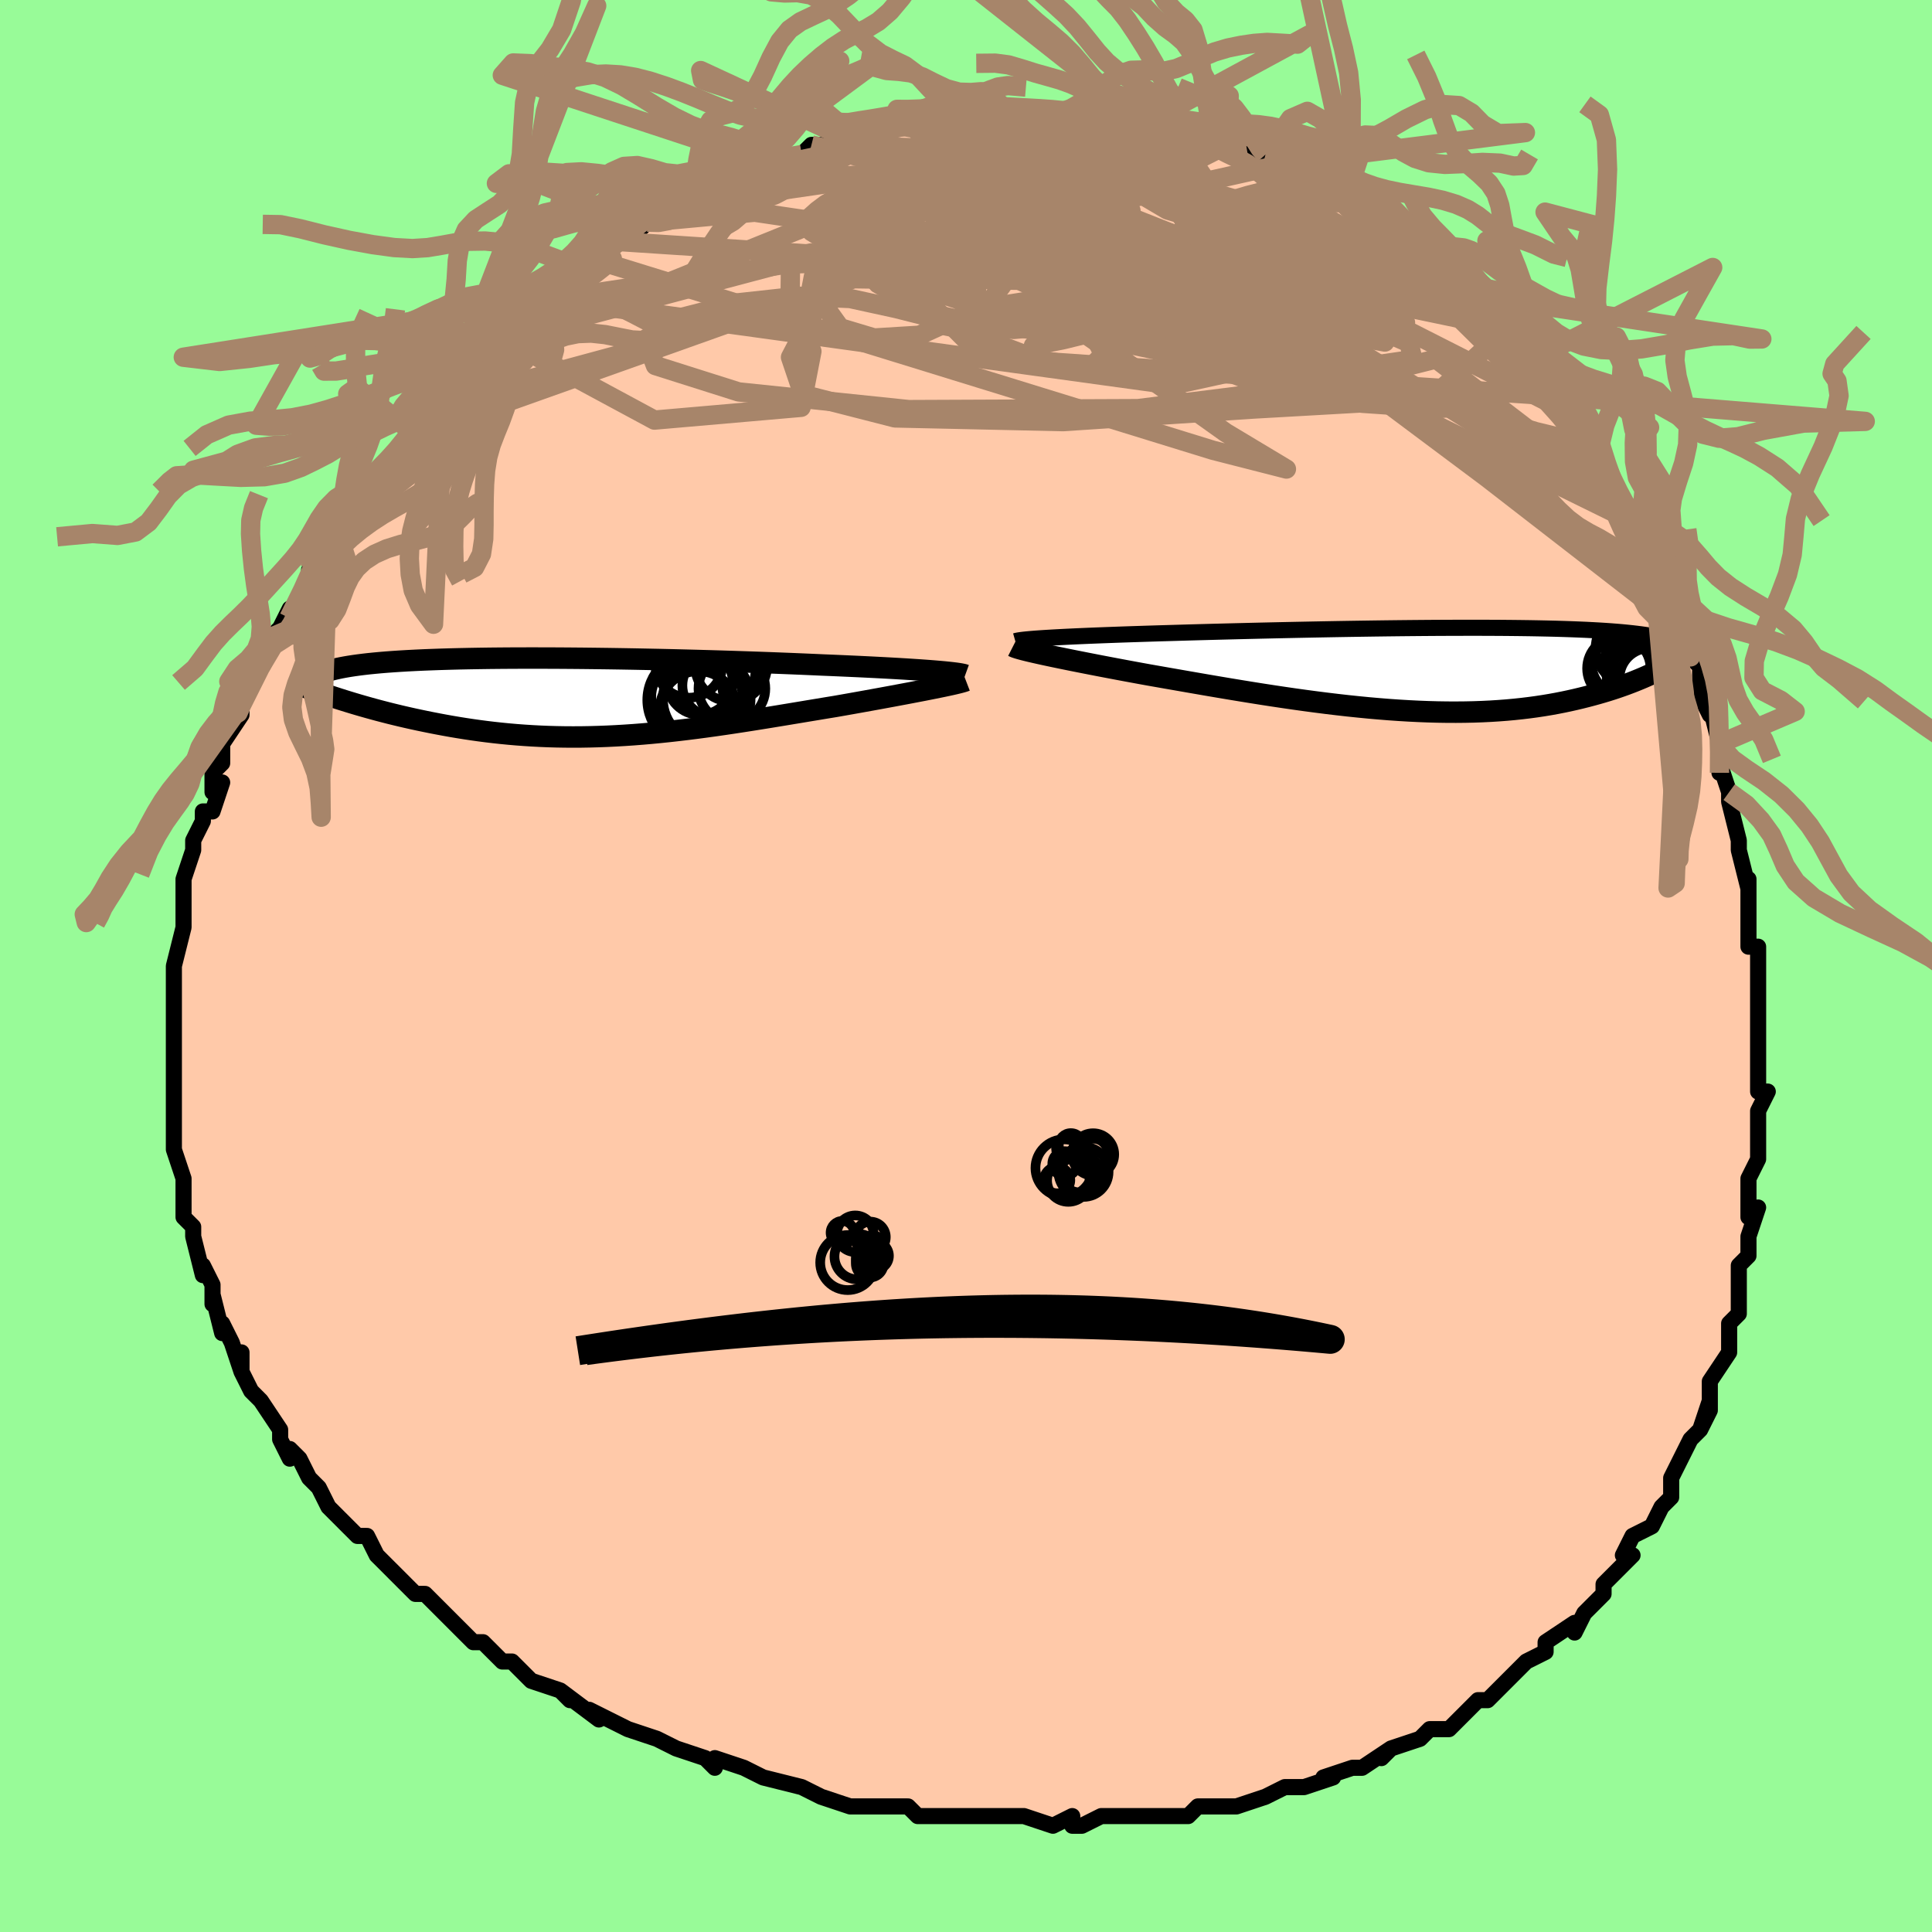 <svg viewBox="-100 -100 200 200" xmlns="http://www.w3.org/2000/svg" width="400" height="400" id="face-svg"><defs><clipPath id="leftEyeClipPath"><polyline points="38.315,-2.694,37.772,-2.737,37.191,-2.78,36.573,-2.823,35.919,-2.866,35.23,-2.91,34.508,-2.953,33.754,-2.996,32.969,-3.038,32.154,-3.081,31.31,-3.123,30.44,-3.165,29.543,-3.206,28.622,-3.247,27.677,-3.288,26.711,-3.327,25.678,-3.374,24.608,-3.42,23.502,-3.466,22.362,-3.511,21.191,-3.556,19.992,-3.599,18.767,-3.641,17.519,-3.682,16.251,-3.722,14.966,-3.76,13.667,-3.796,12.357,-3.83,11.038,-3.863,9.715,-3.893,8.39,-3.92,7.066,-3.946,5.745,-3.969,4.431,-3.989,3.127,-4.006,1.834,-4.021,0.557,-4.032,-0.704,-4.041,-1.945,-4.046,-3.165,-4.048,-4.361,-4.047,-5.531,-4.043,-6.674,-4.035,-7.788,-4.024,-8.87,-4.009,-9.921,-3.991,-10.939,-3.97,-11.922,-3.945,-12.869,-3.917,-13.781,-3.885,-14.657,-3.851,-15.495,-3.812,-16.296,-3.771,-17.06,-3.726,-17.787,-3.678,-18.477,-3.627,-19.131,-3.573,-19.748,-3.516,-20.331,-3.457,-20.879,-3.394,-21.393,-3.329,-21.876,-3.262,-22.328,-3.192,-22.75,-3.121,-23.145,-3.047,-23.513,-2.971,-23.856,-2.893,-24.172,-2.813,-24.462,-2.731,-24.726,-2.646,-24.966,-2.559,-25.181,-2.469,-25.373,-2.378,-25.541,-2.284,-25.688,-2.189,-25.812,-2.091,-25.916,-1.991,-26,-1.89,-26.063,-1.786,-26.108,-1.681,-22.909,0.334,-22.424,0.484,-21.928,0.635,-21.42,0.786,-20.901,0.936,-20.371,1.086,-19.829,1.236,-19.276,1.385,-18.712,1.532,-18.138,1.679,-17.552,1.823,-16.956,1.966,-16.349,2.106,-15.733,2.244,-15.106,2.379,-14.467,2.512,-13.815,2.644,-13.149,2.773,-12.47,2.9,-11.778,3.024,-11.074,3.143,-10.357,3.258,-9.627,3.368,-8.886,3.472,-8.134,3.57,-7.37,3.661,-6.594,3.745,-5.809,3.822,-5.012,3.891,-4.206,3.951,-3.389,4.003,-2.563,4.046,-1.727,4.08,-0.882,4.104,-0.029,4.119,0.833,4.124,1.703,4.12,2.582,4.105,3.468,4.081,4.361,4.047,5.262,4.003,6.169,3.95,7.083,3.888,8.003,3.816,8.929,3.735,9.86,3.646,10.797,3.548,11.739,3.442,12.685,3.329,13.635,3.209,14.589,3.083,15.546,2.95,16.506,2.812,17.468,2.669,18.432,2.522,19.397,2.371,20.362,2.217,21.326,2.061,22.29,1.903,23.251,1.744,24.21,1.585,25.164,1.426,26.113,1.269,27.056,1.112,27.991,0.959,28.768,0.823,29.536,0.687,30.294,0.552,31.04,0.418,31.775,0.285,32.495,0.154,33.201,0.024,33.891,-0.103,34.563,-0.229,35.216,-0.351,35.848,-0.471,36.458,-0.588,37.045,-0.701,37.605,-0.811,38.139,-0.917"></polyline></clipPath><clipPath id="rightEyeClipPath"><polyline points="-40.305,-3.273,-39.709,-3.307,-39.074,-3.341,-38.402,-3.375,-37.694,-3.408,-36.953,-3.441,-36.179,-3.474,-35.374,-3.506,-34.539,-3.538,-33.676,-3.57,-32.787,-3.602,-31.873,-3.633,-30.936,-3.663,-29.976,-3.694,-28.996,-3.724,-27.996,-3.753,-26.895,-3.785,-25.762,-3.818,-24.6,-3.85,-23.41,-3.882,-22.196,-3.913,-20.96,-3.944,-19.705,-3.975,-18.434,-4.005,-17.148,-4.034,-15.853,-4.062,-14.549,-4.089,-13.24,-4.115,-11.928,-4.14,-10.617,-4.164,-9.308,-4.186,-8.005,-4.206,-6.711,-4.225,-5.426,-4.242,-4.155,-4.257,-2.899,-4.27,-1.66,-4.281,-0.44,-4.29,0.758,-4.296,1.933,-4.3,3.084,-4.302,4.208,-4.302,5.304,-4.298,6.372,-4.293,7.409,-4.284,8.415,-4.273,9.389,-4.26,10.33,-4.243,11.239,-4.224,12.113,-4.203,12.954,-4.178,13.76,-4.151,14.533,-4.121,15.271,-4.089,15.976,-4.053,16.648,-4.016,17.287,-3.976,17.895,-3.933,18.471,-3.888,19.017,-3.841,19.535,-3.791,20.024,-3.739,20.487,-3.685,20.925,-3.63,21.34,-3.572,21.732,-3.513,22.103,-3.452,22.452,-3.388,22.779,-3.323,23.086,-3.255,23.372,-3.186,23.638,-3.114,23.886,-3.04,24.115,-2.965,24.327,-2.888,24.521,-2.808,24.699,-2.727,24.861,-2.644,25.008,-2.56,25.14,-2.473,22.674,0.175,22.314,0.348,21.941,0.521,21.557,0.694,21.16,0.868,20.75,1.04,20.326,1.213,19.89,1.384,19.44,1.554,18.976,1.722,18.498,1.888,18.006,2.052,17.499,2.213,16.978,2.37,16.442,2.525,15.891,2.677,15.322,2.827,14.736,2.974,14.133,3.118,13.511,3.258,12.869,3.393,12.209,3.523,11.529,3.646,10.829,3.762,10.108,3.871,9.367,3.971,8.606,4.063,7.824,4.146,7.022,4.219,6.199,4.282,5.356,4.335,4.493,4.377,3.611,4.408,2.709,4.427,1.787,4.435,0.848,4.432,-0.11,4.417,-1.085,4.39,-2.076,4.352,-3.084,4.302,-4.106,4.241,-5.143,4.169,-6.193,4.085,-7.255,3.992,-8.328,3.887,-9.412,3.774,-10.504,3.65,-11.603,3.518,-12.709,3.377,-13.82,3.229,-14.934,3.074,-16.05,2.912,-17.167,2.745,-18.282,2.573,-19.395,2.396,-20.504,2.216,-21.607,2.034,-22.702,1.85,-23.788,1.665,-24.863,1.479,-25.925,1.295,-26.972,1.112,-28.003,0.932,-29.016,0.754,-30.009,0.58,-30.875,0.423,-31.727,0.266,-32.562,0.111,-33.381,-0.043,-34.182,-0.195,-34.963,-0.344,-35.723,-0.492,-36.461,-0.636,-37.175,-0.777,-37.864,-0.914,-38.526,-1.048,-39.16,-1.178,-39.764,-1.303,-40.337,-1.424,-40.877,-1.54"></polyline></clipPath><filter id="fuzzy"><feTurbulence id="turbulence" baseFrequency="0.05" numOctaves="3" type="noise" result="noise"></feTurbulence><feDisplacementMap in="SourceGraphic" in2="noise" scale="2"></feDisplacementMap></filter><linearGradient id="rainbowGradient" x1="0%" y1="0%" x2="100%" y2="0%"><stop offset="0%" style="stop-color: rgb(220, 208, 186);  stop-opacity: 1"></stop><stop offset="50%" style="stop-color: rgb(220, 208, 186);  stop-opacity: 1"></stop><stop offset="100%" style="stop-color: rgb(185, 55, 55);  stop-opacity: 1"></stop></linearGradient></defs><title>That&#39;s an ugly face</title><desc>CREATED BY XUAN TANG, MORE INFO AT TXSTC55.GITHUB.IO</desc><rect x="-100" y="-100" width="100%" height="100%" opacity="1" fill="rgb(152, 251, 152)"></rect><polyline id="faceContour" points="82,0,82,2,82,4,82,5,82,9,82,7,82,10,82,11,82,13,83,13,82,15,82,17,82,16,82,20,81,22,81,24,81,26,82,25,81,28,81,29,81,30,80,31,80,36,79,37,79,38,79,38,79,39,79,40,77,43,77,43,77,46,76,48,77,45,76,48,75,49,74,51,73,53,73,53,73,55,72,56,72,56,71,58,69,59,68,61,68,61,69,61,66,64,66,65,65,66,64,67,63,69,63,68,63,68,60,70,60,71,60,71,58,72,57,73,56,74,56,74,54,76,53,76,50,79,51,78,50,79,48,79,47,80,47,80,44,81,43,82,44,81,41,83,40,83,37,84,38,84,35,85,35,85,33,85,31,86,31,86,28,87,28,87,27,87,26,87,24,87,23,88,22,88,18,88,17,88,16,88,14,88,12,89,11,89,11,88,9,89,9,89,6,88,5,88,5,88,2,88,-2,88,-1,88,-5,88,-6,87,-5,88,-6,87,-11,87,-9,87,-12,87,-15,86,-17,85,-17,85,-17,85,-21,84,-21,84,-21,84,-23,83,-26,82,-26,83,-27,82,-27,82,-30,81,-32,80,-32,80,-35,79,-35,79,-39,77,-38,78,-42,75,-41,76,-42,75,-42,75,-45,74,-47,72,-47,72,-47,72,-48,72,-49,71,-50,70,-51,70,-53,68,-54,67,-56,65,-57,65,-58,64,-59,63,-59,63,-60,62,-61,61,-62,59,-63,59,-64,58,-65,57,-66,56,-67,54,-67,54,-68,53,-69,51,-70,50,-70,51,-71,49,-71,48,-73,45,-73,45,-74,44,-75,42,-75,40,-75,42,-76,39,-77,37,-77,38,-78,34,-78,35,-78,34,-78,33,-79,31,-79,32,-80,28,-80,27,-80,27,-81,26,-81,24,-81,22,-81,22,-82,19,-82,18,-82,18,-82,17,-82,15,-82,14,-82,15,-82,11,-82,10,-82,10,-82,9,-82,7,-82,5,-82,3,-82,4,-82,2,-82,0,-82,0,-81,-4,-81,-5,-81,-5,-81,-7,-81,-6,-81,-9,-81,-9,-80,-12,-80,-13,-79,-15,-79,-16,-78,-16,-77,-19,-78,-18,-78,-20,-77,-21,-77,-23,-75,-26,-76,-25,-75,-26,-75,-27,-74,-29,-74,-30,-72,-33,-73,-31,-72,-34,-70,-36,-71,-35,-70,-37,-70,-36,-68,-40,-67,-42,-68,-41,-67,-43,-66,-44,-66,-44,-65,-45,-63,-48,-63,-49,-63,-49,-62,-50,-60,-51,-58,-54,-59,-53,-57,-55,-57,-55,-57,-56,-55,-58,-54,-59,-54,-59,-53,-61,-52,-61,-50,-63,-50,-63,-48,-65,-48,-65,-48,-65,-46,-67,-45,-67,-44,-68,-43,-69,-42,-70,-41,-71,-39,-72,-39,-72,-38,-73,-37,-74,-36,-75,-35,-75,-33,-77,-32,-77,-30,-78,-31,-78,-29,-79,-28,-79,-27,-80,-24,-81,-25,-81,-23,-82,-24,-81,-20,-83,-20,-83,-18,-83,-17,-84,-17,-84,-16,-85,-14,-85,-13,-85,-12,-86,-10,-86,-9,-87,-10,-86,-7,-87,-6,-87,-5,-87,-3,-88,-4,-87,-2,-88,2,-88,2,-88,1,-88,4,-88,3,-88,6,-88,8,-88,8,-88,10,-88,11,-88,12,-88,14,-88,13,-88,17,-88,15,-88,18,-88,19,-87,21,-87,21,-87,21,-87,22,-87,25,-86,26,-86,27,-85,26,-86,29,-85,31,-84,31,-84,32,-83,32,-83,36,-82,36,-81,37,-81,38,-81,40,-80,40,-80,39,-79,41,-79,43,-78,44,-77,45,-76,45,-75,47,-74,49,-73,50,-72,50,-71,50,-72,51,-71,52,-70,53,-69,56,-66,56,-66,56,-66,56,-65,59,-62,58,-63,59,-62,61,-59,62,-58,63,-57,62,-58,65,-55,64,-55,65,-54,66,-52,66,-52,68,-48,68,-47,69,-46,68,-48,69,-46,71,-43,71,-43,73,-38,71,-41,72,-39,73,-37,74,-35,74,-36,75,-32,76,-31,76,-30,76,-28,77,-26,77,-27,78,-23,78,-23,78,-20,78,-21,79,-18,79,-17,80,-13,80,-13,80,-12,81,-8,81,-9,81,-5,81,-4,81,-2,82,-2,82,0,82,2" fill="#ffc9a9" stroke="black" stroke-width="1.667" stroke-linejoin="round" filter="url(#fuzzy)"></polyline><g transform="translate(48.932 -30.711)"><polyline id="rightCountour" points="-40.305,-3.273,-39.709,-3.307,-39.074,-3.341,-38.402,-3.375,-37.694,-3.408,-36.953,-3.441,-36.179,-3.474,-35.374,-3.506,-34.539,-3.538,-33.676,-3.57,-32.787,-3.602,-31.873,-3.633,-30.936,-3.663,-29.976,-3.694,-28.996,-3.724,-27.996,-3.753,-26.895,-3.785,-25.762,-3.818,-24.6,-3.85,-23.41,-3.882,-22.196,-3.913,-20.96,-3.944,-19.705,-3.975,-18.434,-4.005,-17.148,-4.034,-15.853,-4.062,-14.549,-4.089,-13.24,-4.115,-11.928,-4.14,-10.617,-4.164,-9.308,-4.186,-8.005,-4.206,-6.711,-4.225,-5.426,-4.242,-4.155,-4.257,-2.899,-4.27,-1.66,-4.281,-0.44,-4.29,0.758,-4.296,1.933,-4.3,3.084,-4.302,4.208,-4.302,5.304,-4.298,6.372,-4.293,7.409,-4.284,8.415,-4.273,9.389,-4.26,10.33,-4.243,11.239,-4.224,12.113,-4.203,12.954,-4.178,13.76,-4.151,14.533,-4.121,15.271,-4.089,15.976,-4.053,16.648,-4.016,17.287,-3.976,17.895,-3.933,18.471,-3.888,19.017,-3.841,19.535,-3.791,20.024,-3.739,20.487,-3.685,20.925,-3.63,21.34,-3.572,21.732,-3.513,22.103,-3.452,22.452,-3.388,22.779,-3.323,23.086,-3.255,23.372,-3.186,23.638,-3.114,23.886,-3.04,24.115,-2.965,24.327,-2.888,24.521,-2.808,24.699,-2.727,24.861,-2.644,25.008,-2.56,25.14,-2.473,22.674,0.175,22.314,0.348,21.941,0.521,21.557,0.694,21.16,0.868,20.75,1.04,20.326,1.213,19.89,1.384,19.44,1.554,18.976,1.722,18.498,1.888,18.006,2.052,17.499,2.213,16.978,2.37,16.442,2.525,15.891,2.677,15.322,2.827,14.736,2.974,14.133,3.118,13.511,3.258,12.869,3.393,12.209,3.523,11.529,3.646,10.829,3.762,10.108,3.871,9.367,3.971,8.606,4.063,7.824,4.146,7.022,4.219,6.199,4.282,5.356,4.335,4.493,4.377,3.611,4.408,2.709,4.427,1.787,4.435,0.848,4.432,-0.11,4.417,-1.085,4.39,-2.076,4.352,-3.084,4.302,-4.106,4.241,-5.143,4.169,-6.193,4.085,-7.255,3.992,-8.328,3.887,-9.412,3.774,-10.504,3.65,-11.603,3.518,-12.709,3.377,-13.82,3.229,-14.934,3.074,-16.05,2.912,-17.167,2.745,-18.282,2.573,-19.395,2.396,-20.504,2.216,-21.607,2.034,-22.702,1.85,-23.788,1.665,-24.863,1.479,-25.925,1.295,-26.972,1.112,-28.003,0.932,-29.016,0.754,-30.009,0.58,-30.875,0.423,-31.727,0.266,-32.562,0.111,-33.381,-0.043,-34.182,-0.195,-34.963,-0.344,-35.723,-0.492,-36.461,-0.636,-37.175,-0.777,-37.864,-0.914,-38.526,-1.048,-39.16,-1.178,-39.764,-1.303,-40.337,-1.424,-40.877,-1.54" fill="white" stroke="white" stroke-width="0" stroke-linejoin="round" filter="url(#fuzzy)"></polyline></g><g transform="translate(-41.512 -27.831)"><polyline id="leftCountour" points="38.315,-2.694,37.772,-2.737,37.191,-2.78,36.573,-2.823,35.919,-2.866,35.23,-2.91,34.508,-2.953,33.754,-2.996,32.969,-3.038,32.154,-3.081,31.31,-3.123,30.44,-3.165,29.543,-3.206,28.622,-3.247,27.677,-3.288,26.711,-3.327,25.678,-3.374,24.608,-3.42,23.502,-3.466,22.362,-3.511,21.191,-3.556,19.992,-3.599,18.767,-3.641,17.519,-3.682,16.251,-3.722,14.966,-3.76,13.667,-3.796,12.357,-3.83,11.038,-3.863,9.715,-3.893,8.39,-3.92,7.066,-3.946,5.745,-3.969,4.431,-3.989,3.127,-4.006,1.834,-4.021,0.557,-4.032,-0.704,-4.041,-1.945,-4.046,-3.165,-4.048,-4.361,-4.047,-5.531,-4.043,-6.674,-4.035,-7.788,-4.024,-8.87,-4.009,-9.921,-3.991,-10.939,-3.97,-11.922,-3.945,-12.869,-3.917,-13.781,-3.885,-14.657,-3.851,-15.495,-3.812,-16.296,-3.771,-17.06,-3.726,-17.787,-3.678,-18.477,-3.627,-19.131,-3.573,-19.748,-3.516,-20.331,-3.457,-20.879,-3.394,-21.393,-3.329,-21.876,-3.262,-22.328,-3.192,-22.75,-3.121,-23.145,-3.047,-23.513,-2.971,-23.856,-2.893,-24.172,-2.813,-24.462,-2.731,-24.726,-2.646,-24.966,-2.559,-25.181,-2.469,-25.373,-2.378,-25.541,-2.284,-25.688,-2.189,-25.812,-2.091,-25.916,-1.991,-26,-1.89,-26.063,-1.786,-26.108,-1.681,-22.909,0.334,-22.424,0.484,-21.928,0.635,-21.42,0.786,-20.901,0.936,-20.371,1.086,-19.829,1.236,-19.276,1.385,-18.712,1.532,-18.138,1.679,-17.552,1.823,-16.956,1.966,-16.349,2.106,-15.733,2.244,-15.106,2.379,-14.467,2.512,-13.815,2.644,-13.149,2.773,-12.47,2.9,-11.778,3.024,-11.074,3.143,-10.357,3.258,-9.627,3.368,-8.886,3.472,-8.134,3.57,-7.37,3.661,-6.594,3.745,-5.809,3.822,-5.012,3.891,-4.206,3.951,-3.389,4.003,-2.563,4.046,-1.727,4.08,-0.882,4.104,-0.029,4.119,0.833,4.124,1.703,4.12,2.582,4.105,3.468,4.081,4.361,4.047,5.262,4.003,6.169,3.95,7.083,3.888,8.003,3.816,8.929,3.735,9.86,3.646,10.797,3.548,11.739,3.442,12.685,3.329,13.635,3.209,14.589,3.083,15.546,2.95,16.506,2.812,17.468,2.669,18.432,2.522,19.397,2.371,20.362,2.217,21.326,2.061,22.29,1.903,23.251,1.744,24.21,1.585,25.164,1.426,26.113,1.269,27.056,1.112,27.991,0.959,28.768,0.823,29.536,0.687,30.294,0.552,31.04,0.418,31.775,0.285,32.495,0.154,33.201,0.024,33.891,-0.103,34.563,-0.229,35.216,-0.351,35.848,-0.471,36.458,-0.588,37.045,-0.701,37.605,-0.811,38.139,-0.917" fill="white" stroke="white" stroke-width="0" stroke-linejoin="round" filter="url(#fuzzy)"></polyline></g><g transform="translate(48.932 -30.711)"><polyline id="rightUpper" points="-43.827,-2.917,-43.697,-2.954,-43.513,-2.991,-43.278,-3.027,-42.992,-3.063,-42.658,-3.099,-42.276,-3.134,-41.849,-3.17,-41.377,-3.204,-40.862,-3.239,-40.305,-3.273,-39.709,-3.307,-39.074,-3.341,-38.402,-3.375,-37.694,-3.408,-36.953,-3.441,-36.179,-3.474,-35.374,-3.506,-34.539,-3.538,-33.676,-3.57,-32.787,-3.602,-31.873,-3.633,-30.936,-3.663,-29.976,-3.694,-28.996,-3.724,-27.996,-3.753,-26.895,-3.785,-25.762,-3.818,-24.6,-3.85,-23.41,-3.882,-22.196,-3.913,-20.96,-3.944,-19.705,-3.975,-18.434,-4.005,-17.148,-4.034,-15.853,-4.062,-14.549,-4.089,-13.24,-4.115,-11.928,-4.14,-10.617,-4.164,-9.308,-4.186,-8.005,-4.206,-6.711,-4.225,-5.426,-4.242,-4.155,-4.257,-2.899,-4.27,-1.66,-4.281,-0.44,-4.29,0.758,-4.296,1.933,-4.3,3.084,-4.302,4.208,-4.302,5.304,-4.298,6.372,-4.293,7.409,-4.284,8.415,-4.273,9.389,-4.26,10.33,-4.243,11.239,-4.224,12.113,-4.203,12.954,-4.178,13.76,-4.151,14.533,-4.121,15.271,-4.089,15.976,-4.053,16.648,-4.016,17.287,-3.976,17.895,-3.933,18.471,-3.888,19.017,-3.841,19.535,-3.791,20.024,-3.739,20.487,-3.685,20.925,-3.63,21.34,-3.572,21.732,-3.513,22.103,-3.452,22.452,-3.388,22.779,-3.323,23.086,-3.255,23.372,-3.186,23.638,-3.114,23.886,-3.04,24.115,-2.965,24.327,-2.888,24.521,-2.808,24.699,-2.727,24.861,-2.644,25.008,-2.56,25.14,-2.473,25.259,-2.385,25.364,-2.296,25.456,-2.205,25.536,-2.112,25.604,-2.018,25.661,-1.923,25.707,-1.826,25.742,-1.728,25.768,-1.628,25.784,-1.528" fill="none" stroke="black" stroke-width="1.667" stroke-linejoin="round" filter="url(#fuzzy)"></polyline><polyline id="rightLower" points="-44.062,-2.386,-43.952,-2.33,-43.791,-2.267,-43.58,-2.198,-43.322,-2.122,-43.018,-2.039,-42.67,-1.951,-42.28,-1.857,-41.85,-1.757,-41.381,-1.651,-40.877,-1.54,-40.337,-1.424,-39.764,-1.303,-39.16,-1.178,-38.526,-1.048,-37.864,-0.914,-37.175,-0.777,-36.461,-0.636,-35.723,-0.492,-34.963,-0.344,-34.182,-0.195,-33.381,-0.043,-32.562,0.111,-31.727,0.266,-30.875,0.423,-30.009,0.58,-29.016,0.754,-28.003,0.932,-26.972,1.112,-25.925,1.295,-24.863,1.479,-23.788,1.665,-22.702,1.85,-21.607,2.034,-20.504,2.216,-19.395,2.396,-18.282,2.573,-17.167,2.745,-16.05,2.912,-14.934,3.074,-13.82,3.229,-12.709,3.377,-11.603,3.518,-10.504,3.65,-9.412,3.774,-8.328,3.887,-7.255,3.992,-6.193,4.085,-5.143,4.169,-4.106,4.241,-3.084,4.302,-2.076,4.352,-1.085,4.39,-0.11,4.417,0.848,4.432,1.787,4.435,2.709,4.427,3.611,4.408,4.493,4.377,5.356,4.335,6.199,4.282,7.022,4.219,7.824,4.146,8.606,4.063,9.367,3.971,10.108,3.871,10.829,3.762,11.529,3.646,12.209,3.523,12.869,3.393,13.511,3.258,14.133,3.118,14.736,2.974,15.322,2.827,15.891,2.677,16.442,2.525,16.978,2.37,17.499,2.213,18.006,2.052,18.498,1.888,18.976,1.722,19.44,1.554,19.89,1.384,20.326,1.213,20.75,1.04,21.16,0.868,21.557,0.694,21.941,0.521,22.314,0.348,22.674,0.175,23.022,0.003,23.359,-0.169,23.684,-0.339,23.999,-0.508,24.302,-0.676,24.595,-0.842,24.878,-1.006,25.151,-1.169,25.415,-1.33,25.668,-1.489" fill="none" stroke="black" stroke-width="2.222" stroke-linejoin="round" filter="url(#fuzzy)"></polyline><!--[--><circle r="3.872" cx="20.118" cy="-2.191" stroke="black" fill="none" stroke-width="1" filter="url(#fuzzy)" clip-path="url(#rightEyeClipPath)"></circle><circle r="3.732" cx="21.417" cy="-0.571" stroke="black" fill="none" stroke-width="1" filter="url(#fuzzy)" clip-path="url(#rightEyeClipPath)"></circle><circle r="3.194" cx="21.052" cy="-0.852" stroke="black" fill="none" stroke-width="1" filter="url(#fuzzy)" clip-path="url(#rightEyeClipPath)"></circle><circle r="4.6" cx="21.994" cy="1.095" stroke="black" fill="none" stroke-width="1" filter="url(#fuzzy)" clip-path="url(#rightEyeClipPath)"></circle><circle r="3.444" cx="20.565" cy="-0.606" stroke="black" fill="none" stroke-width="1" filter="url(#fuzzy)" clip-path="url(#rightEyeClipPath)"></circle><circle r="3.479" cx="19.305" cy="-0.66" stroke="black" fill="none" stroke-width="1" filter="url(#fuzzy)" clip-path="url(#rightEyeClipPath)"></circle><circle r="3.129" cx="21.844" cy="0.933" stroke="black" fill="none" stroke-width="1" filter="url(#fuzzy)" clip-path="url(#rightEyeClipPath)"></circle><circle r="3.287" cx="21.183" cy="0.53" stroke="black" fill="none" stroke-width="1" filter="url(#fuzzy)" clip-path="url(#rightEyeClipPath)"></circle><circle r="3.623" cx="19.335" cy="0.095" stroke="black" fill="none" stroke-width="1" filter="url(#fuzzy)" clip-path="url(#rightEyeClipPath)"></circle><circle r="3.282" cx="18.649" cy="-0.096" stroke="black" fill="none" stroke-width="1" filter="url(#fuzzy)" clip-path="url(#rightEyeClipPath)"></circle><!--]--></g><g transform="translate(-41.512 -27.831)"><polyline id="leftUpper" points="41.429,-2.283,41.321,-2.322,41.165,-2.361,40.963,-2.401,40.715,-2.442,40.422,-2.483,40.085,-2.524,39.705,-2.566,39.282,-2.609,38.819,-2.651,38.315,-2.694,37.772,-2.737,37.191,-2.78,36.573,-2.823,35.919,-2.866,35.23,-2.91,34.508,-2.953,33.754,-2.996,32.969,-3.038,32.154,-3.081,31.31,-3.123,30.44,-3.165,29.543,-3.206,28.622,-3.247,27.677,-3.288,26.711,-3.327,25.678,-3.374,24.608,-3.42,23.502,-3.466,22.362,-3.511,21.191,-3.556,19.992,-3.599,18.767,-3.641,17.519,-3.682,16.251,-3.722,14.966,-3.76,13.667,-3.796,12.357,-3.83,11.038,-3.863,9.715,-3.893,8.39,-3.92,7.066,-3.946,5.745,-3.969,4.431,-3.989,3.127,-4.006,1.834,-4.021,0.557,-4.032,-0.704,-4.041,-1.945,-4.046,-3.165,-4.048,-4.361,-4.047,-5.531,-4.043,-6.674,-4.035,-7.788,-4.024,-8.87,-4.009,-9.921,-3.991,-10.939,-3.97,-11.922,-3.945,-12.869,-3.917,-13.781,-3.885,-14.657,-3.851,-15.495,-3.812,-16.296,-3.771,-17.06,-3.726,-17.787,-3.678,-18.477,-3.627,-19.131,-3.573,-19.748,-3.516,-20.331,-3.457,-20.879,-3.394,-21.393,-3.329,-21.876,-3.262,-22.328,-3.192,-22.75,-3.121,-23.145,-3.047,-23.513,-2.971,-23.856,-2.893,-24.172,-2.813,-24.462,-2.731,-24.726,-2.646,-24.966,-2.559,-25.181,-2.469,-25.373,-2.378,-25.541,-2.284,-25.688,-2.189,-25.812,-2.091,-25.916,-1.991,-26,-1.89,-26.063,-1.786,-26.108,-1.681,-26.135,-1.574,-26.144,-1.466,-26.136,-1.356,-26.111,-1.244,-26.071,-1.131,-26.015,-1.016,-25.945,-0.9,-25.861,-0.782,-25.764,-0.663,-25.653,-0.543" fill="none" stroke="black" stroke-width="2.222" stroke-linejoin="round" filter="url(#fuzzy)"></polyline><polyline id="leftLower" points="41.504,-1.71,41.363,-1.656,41.172,-1.595,40.933,-1.529,40.65,-1.457,40.324,-1.379,39.958,-1.296,39.554,-1.209,39.115,-1.116,38.642,-1.019,38.139,-0.917,37.605,-0.811,37.045,-0.701,36.458,-0.588,35.848,-0.471,35.216,-0.351,34.563,-0.229,33.891,-0.103,33.201,0.024,32.495,0.154,31.775,0.285,31.04,0.418,30.294,0.552,29.536,0.687,28.768,0.823,27.991,0.959,27.056,1.112,26.113,1.269,25.164,1.426,24.21,1.585,23.251,1.744,22.29,1.903,21.326,2.061,20.362,2.217,19.397,2.371,18.432,2.522,17.468,2.669,16.506,2.812,15.546,2.95,14.589,3.083,13.635,3.209,12.685,3.329,11.739,3.442,10.797,3.548,9.86,3.646,8.929,3.735,8.003,3.816,7.083,3.888,6.169,3.95,5.262,4.003,4.361,4.047,3.468,4.081,2.582,4.105,1.703,4.12,0.833,4.124,-0.029,4.119,-0.882,4.104,-1.727,4.08,-2.563,4.046,-3.389,4.003,-4.206,3.951,-5.012,3.891,-5.809,3.822,-6.594,3.745,-7.37,3.661,-8.134,3.57,-8.886,3.472,-9.627,3.368,-10.357,3.258,-11.074,3.143,-11.778,3.024,-12.47,2.9,-13.149,2.773,-13.815,2.644,-14.467,2.512,-15.106,2.379,-15.733,2.244,-16.349,2.106,-16.956,1.966,-17.552,1.823,-18.138,1.679,-18.712,1.532,-19.276,1.385,-19.829,1.236,-20.371,1.086,-20.901,0.936,-21.42,0.786,-21.928,0.635,-22.424,0.484,-22.909,0.334,-23.382,0.184,-23.844,0.035,-24.294,-0.113,-24.733,-0.26,-25.16,-0.406,-25.576,-0.551,-25.981,-0.695,-26.375,-0.837,-26.759,-0.978,-27.131,-1.117" fill="none" stroke="black" stroke-width="2.222" stroke-linejoin="round" filter="url(#fuzzy)"></polyline><!--[--><circle r="4.537" cx="14.674" cy="0.19" stroke="black" fill="none" stroke-width="1" filter="url(#fuzzy)" clip-path="url(#leftEyeClipPath)"></circle><circle r="4.958" cx="13.479" cy="0.298" stroke="black" fill="none" stroke-width="1" filter="url(#fuzzy)" clip-path="url(#leftEyeClipPath)"></circle><circle r="3.208" cx="15.36" cy="-1.21" stroke="black" fill="none" stroke-width="1" filter="url(#fuzzy)" clip-path="url(#leftEyeClipPath)"></circle><circle r="3.458" cx="17.279" cy="-0.886" stroke="black" fill="none" stroke-width="1" filter="url(#fuzzy)" clip-path="url(#leftEyeClipPath)"></circle><circle r="3.394" cx="13.972" cy="-1.562" stroke="black" fill="none" stroke-width="1" filter="url(#fuzzy)" clip-path="url(#leftEyeClipPath)"></circle><circle r="4.815" cx="14.921" cy="-2.939" stroke="black" fill="none" stroke-width="1" filter="url(#fuzzy)" clip-path="url(#leftEyeClipPath)"></circle><circle r="3.729" cx="12.656" cy="-0.018" stroke="black" fill="none" stroke-width="1" filter="url(#fuzzy)" clip-path="url(#leftEyeClipPath)"></circle><circle r="3.994" cx="13.798" cy="1.297" stroke="black" fill="none" stroke-width="1" filter="url(#fuzzy)" clip-path="url(#leftEyeClipPath)"></circle><circle r="3.475" cx="12.826" cy="-3.416" stroke="black" fill="none" stroke-width="1" filter="url(#fuzzy)" clip-path="url(#leftEyeClipPath)"></circle><circle r="3.727" cx="17.196" cy="-3.272" stroke="black" fill="none" stroke-width="1" filter="url(#fuzzy)" clip-path="url(#leftEyeClipPath)"></circle><!--]--></g><g id="hairs"><!--[--><polyline points="40,-80,40.148,-74.569,37.522,-69.38,24.429,-69.554,11.502,-70.581,7.601,-69.568,14.256,-66.567,27.227,-63.068,40.462,-60.35,49.419,-58.761,52.219,-57.974,49,-57.712,41.031,-58.251,30.358,-60.385,18.499,-65.376,3.757,-75.291,-5,-87" fill="none" stroke="rgb(167, 133, 106)" stroke-width="2" stroke-linejoin="round" filter="url(#fuzzy)"></polyline><polyline points="-38,-73,25.554,-53.391,33.17,-51.445,26.882,-55.218,19.252,-60.655,12.572,-65.251,9.481,-67.306,11.851,-66.734,17.769,-64.882,22.316,-63.432,21.331,-63.408,14.158,-64.937,3.083,-67.728,-8.634,-71.536,-15.985,-76.015,-8.983,-80.567,26,-86" fill="none" stroke="rgb(167, 133, 106)" stroke-width="2" stroke-linejoin="round" filter="url(#fuzzy)"></polyline><polyline points="-48,-65,-32.25,-56.512,-17.073,-57.834,-15.951,-63.626,-18.202,-69.667,-18.16,-73.353,-16.063,-73.812,-14.656,-71.469,-15.839,-67.456,-18.168,-63.02,-16.867,-59.173,-7.354,-56.736,10.038,-56.352,29.849,-57.659,48.123,-58.696,56,-66" fill="none" stroke="rgb(167, 133, 106)" stroke-width="2" stroke-linejoin="round" filter="url(#fuzzy)"></polyline><polyline points="21,-87,-7.098,-71.07,7.698,-71.895,23.22,-71.953,30.147,-70.047,29.745,-68.901,26.266,-69.593,22.894,-70.916,20.714,-71.076,19.766,-69.552,19.833,-67.795,19.965,-68.277,18.333,-72.28,14.586,-77.837,13.703,-79.591,27.094,-70.306,72,-39" fill="none" stroke="rgb(167, 133, 106)" stroke-width="2" stroke-linejoin="round" filter="url(#fuzzy)"></polyline><polyline points="-48,-65,-19.26,-72.638,6.532,-73.413,18.964,-69.25,23.384,-64.168,25.07,-61.685,25.227,-63.024,22.968,-67.253,18,-72.405,11.411,-76.639,4.943,-78.921,0.014,-79.11,-2.825,-77.636,-3.908,-75.085,-4.029,-71.968,-3.768,-68.815,-2.999,-66.445,-1.058,-66.05,2.421,-68.665,6.332,-74.041,6.542,-79.807,-4.627,-82.412,-28,-79" fill="none" stroke="rgb(167, 133, 106)" stroke-width="2" stroke-linejoin="round" filter="url(#fuzzy)"></polyline><polyline points="38,-81,31.677,-71.368,8.511,-74.205,-7.064,-76.316,-12.385,-74.809,-9.124,-70.631,-0.972,-65.97,7.497,-62.752,12.88,-61.908,14.238,-63.329,12.771,-66.178,10.524,-69.264,9.19,-71.388,9.659,-71.688,12.223,-69.936,16.922,-66.637,23.551,-62.857,31.244,-59.888,38.027,-58.975,40.979,-61.129,37.394,-66.648,26.491,-74.12,9.653,-79.636,-13.516,-77.757,-50,-63" fill="none" stroke="rgb(167, 133, 106)" stroke-width="2" stroke-linejoin="round" filter="url(#fuzzy)"></polyline><polyline points="21,-87,24.722,-81.466,10.039,-78.608,-0.596,-74.546,-3.807,-70.711,-4.025,-68.45,-3.171,-67.46,0.211,-66.689,6.862,-65.874,14.415,-65.924,19.153,-67.813,19.615,-71.182,17.992,-74.188,17.605,-75.116,19.156,-74.477,22.56,-74.74,50,-72" fill="none" stroke="rgb(167, 133, 106)" stroke-width="2" stroke-linejoin="round" filter="url(#fuzzy)"></polyline><polyline points="50,-71,33.453,-68.513,19.585,-68.159,15.195,-66.859,10.531,-65.989,4.685,-66.779,1.027,-69.009,1.183,-71.681,4.35,-73.877,9.265,-75.164,15.388,-75.517,22.45,-75.067,29.568,-73.94,35.27,-72.324,38.235,-70.709,36.91,-70.205,27.125,-72.258,1.403,-75.636,-43,-69" fill="none" stroke="rgb(167, 133, 106)" stroke-width="2" stroke-linejoin="round" filter="url(#fuzzy)"></polyline><polyline points="74,-35,53.918,-50.562,38.964,-61.74,30.515,-67.421,21.232,-70.688,11.028,-72.972,2.009,-74.571,-5.002,-75.466,-10.113,-75.796,-13.313,-75.927,-14.388,-76.168,-13.362,-76.464,-10.509,-76.367,-5.869,-75.324,1.017,-73.064,10.591,-69.827,22.252,-66.327,33.84,-63.514,42.453,-62.23,46.264,-62.787,45.86,-64.514,43.356,-65.587,38.461,-63.864,21.392,-60.131,-43,-69" fill="none" stroke="rgb(167, 133, 106)" stroke-width="2" stroke-linejoin="round" filter="url(#fuzzy)"></polyline><polyline points="-57,-55,-11.63,-71.143,0.411,-70.963,-0.126,-67.42,-4.821,-65.3,-9.502,-65.012,-13.028,-66.071,-14.502,-68.116,-12.65,-70.723,-7.292,-73.25,-0.469,-75.045,4.303,-75.787,4.318,-75.636,-0.078,-75.137,-5.021,-74.952,-5.286,-75.486,1.733,-76.424,12.937,-76.484,21.324,-73.86,27.457,-66.42,69,-46" fill="none" stroke="rgb(167, 133, 106)" stroke-width="2" stroke-linejoin="round" filter="url(#fuzzy)"></polyline><polyline points="-10,-86,37.987,-60.122,41.7,-61.368,29.741,-68.421,15.535,-73.198,4.445,-74.694,-2.476,-74.294,-6.442,-73.456,-9.053,-72.857,-10.884,-72.476,-11.216,-72.077,-8.849,-71.602,-3.264,-71.198,4.709,-70.993,13.002,-70.937,19.026,-70.86,20.62,-70.624,17.083,-70.163,10.124,-69.423,4.14,-68.463,4.621,-67.707,13.904,-67.727,26,-68.259,24.752,-69.143,-20,-83" fill="none" stroke="rgb(167, 133, 106)" stroke-width="2" stroke-linejoin="round" filter="url(#fuzzy)"></polyline><polyline points="69,-46,28.714,-71.005,12.217,-76.751,6.692,-76.205,5.787,-74.368,6.097,-73.165,7.874,-73.047,12.094,-73.514,18.261,-73.795,24.527,-73.468,28.88,-72.66,30.124,-71.841,28.377,-71.508,25.088,-71.972,22.423,-73.284,21.91,-75.239,23.078,-77.407,23.428,-79.273,20.27,-80.537,12.667,-81.505,1.885,-83.484,1,-88" fill="none" stroke="rgb(167, 133, 106)" stroke-width="2" stroke-linejoin="round" filter="url(#fuzzy)"></polyline><polyline points="32,-83,42.993,-70.186,37.529,-65.881,27.455,-68.484,19.362,-71.96,13.939,-73.69,10.589,-73.757,9.167,-73.157,10.015,-72.557,13.477,-71.923,19.409,-70.845,26.943,-69.079,34.589,-66.908,40.59,-65.105,43.356,-64.591,41.892,-65.977,36.167,-69.202,27.262,-73.464,17.057,-77.502,7.458,-80.123,-0.334,-80.536,-5.739,-78.173,-7.435,-72.273,1.817,-62.991,61,-59" fill="none" stroke="rgb(167, 133, 106)" stroke-width="2" stroke-linejoin="round" filter="url(#fuzzy)"></polyline><polyline points="-36,-75,-0.969,-72.705,29.069,-66.408,42.791,-64.98,45.497,-66.614,43.383,-68.445,39.589,-69.321,34.824,-69.57,28.927,-69.88,21.894,-70.585,14.223,-71.591,6.766,-72.63,0.33,-73.502,-4.665,-74.18,-8.125,-74.848,-9.862,-75.883,-9.516,-77.642,-7.337,-80.028,-4.869,-82.277,-3.421,-83.643,-2.475,-84.596,-14,-85" fill="none" stroke="rgb(167, 133, 106)" stroke-width="2" stroke-linejoin="round" filter="url(#fuzzy)"></polyline><polyline points="68,-48,48.669,-62.839,38.626,-60.319,17.804,-57.699,-5.928,-57.598,-23.547,-59.431,-32.15,-62.156,-33.18,-64.901,-29.433,-67.147,-23.503,-68.664,-17.349,-69.337,-11.996,-69.097,-7.223,-68.055,-1.861,-66.7,4.935,-65.896,12.207,-66.558,17.017,-69.164,16.35,-73.433,9.991,-78.422,1.767,-82.947,-2.842,-86.082,-1.72,-87.589,2,-88" fill="none" stroke="rgb(167, 133, 106)" stroke-width="2" stroke-linejoin="round" filter="url(#fuzzy)"></polyline><polyline points="29,-85,18.557,-83.24,24.569,-74.21,33.239,-65.91,34.638,-62.061,29.711,-62.7,23.808,-66.244,20.763,-70.472,21.179,-73.305,23.5,-73.578,25.617,-71.517,26.06,-68.599,24.85,-66.715,23.758,-66.907,25.21,-68.414,29.732,-69.021,33.797,-67.184,31.466,-64.929,24.076,-67.641,50,-71" fill="none" stroke="rgb(167, 133, 106)" stroke-width="2" stroke-linejoin="round" filter="url(#fuzzy)"></polyline><polyline points="-33,-77,-21.874,-78.03,-4.41,-75.447,8.457,-70.353,17.415,-65.954,23.689,-63.792,27.97,-63.367,31.336,-63.166,34.194,-62.21,35.285,-60.905,32.585,-60.623,25.31,-62.52,14.976,-66.557,4.567,-71.426,-3.183,-75.381,-6.813,-77.354,-6.517,-77.538,-5.38,-77.085,-8.074,-78.239,4,-88" fill="none" stroke="rgb(167, 133, 106)" stroke-width="2" stroke-linejoin="round" filter="url(#fuzzy)"></polyline><polyline points="63,-57,25.678,-75.921,16.715,-81.51,16.568,-80.794,20.85,-78.266,26.446,-76.588,31.02,-76.382,33.698,-77.128,34.694,-78.137,34.641,-78.915,34.101,-79.085,33.237,-78.296,31.637,-76.337,28.473,-73.356,23.14,-69.935,16.166,-66.89,9.723,-64.889,6.978,-64.208,10.156,-64.853,18.406,-66.882,27.476,-70.33,32.487,-74.443,31.809,-77.327,25.342,-78.491,-4,-87" fill="none" stroke="rgb(167, 133, 106)" stroke-width="2" stroke-linejoin="round" filter="url(#fuzzy)"></polyline><polyline points="-16,-85,6.695,-79.271,19.66,-72.832,25.483,-70.776,29.216,-71.477,31.304,-73.322,31.964,-75.127,32.601,-75.951,34.367,-75.437,36.728,-74.248,37.953,-73.739,37.013,-74.75,34.276,-76.764,28.879,-79.083,15.638,-82.948,-7,-87" fill="none" stroke="rgb(167, 133, 106)" stroke-width="2" stroke-linejoin="round" filter="url(#fuzzy)"></polyline><polyline points="27,-85,14.916,-78.895,21.41,-70.211,20.354,-66.006,16.576,-66.977,15.769,-70.218,17.624,-73.231,19.546,-75.083,20.54,-75.587,21.688,-74.655,24.231,-72.572,27.944,-70.257,31.686,-68.545,35.197,-67.337,38.049,-67.16,32.821,-72.962,4,-88" fill="none" stroke="rgb(167, 133, 106)" stroke-width="2" stroke-linejoin="round" filter="url(#fuzzy)"></polyline><polyline points="-2,-88,0.414,-85.932,1.421,-84.578,2.119,-83.41,2.936,-82.887,3.966,-83.136,5.158,-83.872,6.408,-84.649,7.629,-85.108,8.775,-85.103,9.84,-84.704,10.841,-84.103,11.794,-83.482,12.706,-82.91,13.563,-82.297,14.351,-81.46,15.094,-80.279,15.957,-78.936,17.077,-78.195,-2,-88,0.464,-87.94,1.504,-87.811,2.26,-87.72,3.132,-87.689,4.19,-87.673,5.382,-87.621,6.625,-87.501,7.855,-87.313,9.042,-87.08,10.18,-86.844,11.276,-86.646,12.339,-86.504,13.378,-86.407,14.404,-86.319,15.439,-86.192,16.509,-85.993,17.624,-85.714,18.739,-85.376,19.707,-85.025,20.298,-84.727,20.394,-84.488" fill="none" stroke="rgb(167, 133, 106)" stroke-width="2" stroke-linejoin="round" filter="url(#fuzzy)"></polyline><polyline points="-2,-88,-3.065,-85.869,-3.767,-84.891,-4.646,-84.482,-5.703,-84.466,-6.811,-84.495,-7.855,-84.233,-8.792,-83.511,-9.652,-82.359,-10.499,-80.959,-11.378,-79.522,-12.287,-78.177,-13.182,-76.923,-13.998,-75.695,-14.69,-74.454,-15.269,-73.13,-15.809,-71.31,-16.417,-68.13,-3,-88,-2.889,-87.529,-1.585,-87.22,-0.159,-86.549,0.993,-85.505,1.916,-84.303,2.784,-83.176,3.722,-82.259,4.764,-81.57,5.872,-81.038,6.98,-80.549,8.035,-79.977,9.008,-79.185,9.885,-78.055,10.642,-76.649,11.186,-75.415,11.055,-74.832,-27.466,-92.698,-27.276,-91.722,-26.41,-91.417,-25.095,-90.997,-23.53,-90.46,-21.936,-89.901,-20.442,-89.343,-19.076,-88.794,-17.806,-88.297,-16.578,-87.902,-15.349,-87.623,-14.106,-87.441,-12.864,-87.33,-11.665,-87.277,-10.544,-87.266,-9.497,-87.253,-8.448,-87.189,-7.293,-87.084,-6.061,-87.019,-5,-87,-5,-87,-3.807,-87.191,-2.801,-86.907,-1.533,-86.409,-0.239,-85.762,0.899,-85.18,1.895,-84.785,2.852,-84.529,3.862,-84.31,4.958,-84.079,6.116,-83.847,7.286,-83.612,8.418,-83.313,9.483,-82.863,10.471,-82.222,11.392,-81.444,12.269,-80.676,13.138,-80.118,13.894,-79.846,13.51,-79.261" fill="none" stroke="rgb(167, 133, 106)" stroke-width="2" stroke-linejoin="round" filter="url(#fuzzy)"></polyline><polyline points="-6,-87,-7.301,-86.76,-8.473,-86.358,-9.406,-85.843,-10.319,-85.226,-11.309,-84.553,-12.368,-83.882,-13.45,-83.261,-14.509,-82.712,-15.522,-82.215,-16.493,-81.732,-17.461,-81.231,-18.471,-80.704,-19.546,-80.146,-20.651,-79.552,-21.704,-78.931,-22.611,-78.323,-23.357,-77.747,-24.124,-77.086,-25.703,-76.156" fill="none" stroke="rgb(167, 133, 106)" stroke-width="2" stroke-linejoin="round" filter="url(#fuzzy)"></polyline><polyline points="-10,-86,-7.786,-86.633,-6.298,-86.939,-5.094,-87.138,-3.969,-87.299,-2.806,-87.444,-1.591,-87.576,-0.381,-87.687,0.77,-87.768,1.857,-87.819,2.922,-87.844,4.017,-87.851,5.175,-87.845,6.388,-87.833,7.626,-87.82,8.855,-87.81,10.049,-87.804,11.2,-87.798,12.306,-87.786,13.368,-87.765,14.388,-87.739,15.356,-87.715,16.304,-87.699,17.935,-87.684,-9,-87,-10.174,-86.11,-11.43,-85.215,-12.646,-84.488,-13.806,-83.925,-14.879,-83.373,-15.853,-82.714,-16.769,-81.939,-17.696,-81.131,-18.69,-80.406,-19.762,-79.837,-20.87,-79.412,-21.952,-79.035,-22.958,-78.564,-23.877,-77.884,-24.736,-76.953,-25.569,-75.821,-26.386,-74.606,-27.154,-73.423,-27.83,-72.331,-28.447,-71.37,-29.184,-70.641,-30.073,-70.171" fill="none" stroke="rgb(167, 133, 106)" stroke-width="2" stroke-linejoin="round" filter="url(#fuzzy)"></polyline><polyline points="-45.665,-91.33,-43.888,-91.193,-42.152,-91.527,-40.453,-91.998,-38.819,-92.269,-37.279,-92.339,-35.787,-92.251,-34.263,-92.001,-32.67,-91.589,-31.036,-91.058,-29.413,-90.458,-27.835,-89.823,-26.304,-89.179,-24.801,-88.571,-23.32,-88.072,-21.882,-87.76,-20.529,-87.695,-19.299,-87.902,-18.194,-88.347,-17.152,-88.862,-16.045,-89.084,-14.744,-88.575,-13.237,-87.308,-11.667,-86.157,-10,-86" fill="none" stroke="rgb(167, 133, 106)" stroke-width="2" stroke-linejoin="round" filter="url(#fuzzy)"></polyline><polyline points="79,-18,80.782,-16.709,82.291,-15.08,83.398,-13.551,84.115,-12.001,84.805,-10.378,85.909,-8.713,87.77,-7.056,90.472,-5.454,93.726,-3.926,96.991,-2.431,99.868,-0.861,102.437,0.91,105.098,2.916,107.903,4.993,110.249,6.723" fill="none" stroke="rgb(167, 133, 106)" stroke-width="2" stroke-linejoin="round" filter="url(#fuzzy)"></polyline><polyline points="-13,-85,-11.873,-85.932,-10.739,-86.425,-9.767,-86.803,-8.809,-87.133,-7.769,-87.47,-6.659,-87.855,-5.531,-88.29,-4.4,-88.737,-3.239,-89.144,-2.014,-89.482,-0.747,-89.762,0.47,-90.028,1.535,-90.327,2.438,-90.67,3.304,-90.991,4.347,-91.14,6.203,-90.981" fill="none" stroke="rgb(167, 133, 106)" stroke-width="2" stroke-linejoin="round" filter="url(#fuzzy)"></polyline><polyline points="-17,-84,-18.265,-83.783,-19.77,-84.153,-21.366,-84.717,-22.906,-85.306,-24.302,-85.767,-25.612,-86.108,-26.974,-86.483,-28.491,-87.048,-30.177,-87.871,-31.974,-88.913,-33.801,-90.056,-35.601,-91.135,-37.374,-91.992,-39.17,-92.555,-41.055,-92.882,-43.043,-93.13,-45.055,-93.411,-46.872,-93.483,-48,-92.21,-20,-83,-20.963,-82.606,-22.308,-82.168,-23.458,-81.949,-24.541,-81.889,-25.681,-81.858,-26.887,-81.742,-28.113,-81.51,-29.321,-81.203,-30.507,-80.88,-31.695,-80.564,-32.913,-80.24,-34.177,-79.879,-35.49,-79.481,-36.844,-79.09,-38.223,-78.769,-39.608,-78.552,-40.976,-78.408,-42.305,-78.245,-43.598,-77.953,-44.878,-77.459,-46.154,-76.763,-47.374,-75.909,-48.387,-74.78" fill="none" stroke="rgb(167, 133, 106)" stroke-width="2" stroke-linejoin="round" filter="url(#fuzzy)"></polyline><polyline points="-24,-81,-21.351,-82.25,-19.799,-82.8,-18.608,-83.121,-17.566,-83.359,-16.559,-83.573,-15.52,-83.797,-14.429,-84.042,-13.301,-84.285,-12.167,-84.491,-11.051,-84.629,-9.96,-84.684,-8.882,-84.656,-7.799,-84.556,-6.7,-84.399,-5.589,-84.198,-4.47,-83.968,-3.329,-83.726,-2.136,-83.503,-0.884,-83.332,0.343,-83.235,1.361,-83.181,2.185,-83.077,3.768,-82.902,-24,-81,-24.145,-82.452,-24.676,-82.195,-25.506,-81.602,-26.59,-81.047,-27.826,-80.679,-29.123,-80.562,-30.443,-80.677,-31.794,-80.936,-33.217,-81.24,-34.753,-81.53,-36.41,-81.8,-38.137,-82.049,-39.821,-82.213,-41.317,-82.136,-42.532,-81.735,-43.545,-81.409,-44.546,-82.239,-25,-81,-25.591,-81.888,-27.129,-82.437,-28.538,-82.229,-29.836,-81.982,-31.175,-82.121,-32.591,-82.54,-34.028,-82.863,-35.408,-82.774,-36.686,-82.203,-37.88,-81.334,-39.062,-80.483,-40.336,-79.974,-41.808,-80.037,-43.54,-80.709,-45.467,-81.653,-47.306,-82.005,-48.611,-81.018,-24,-81,-24.446,-82.284,-24.091,-83.657,-23.281,-84.913,-22.255,-86.204,-21.179,-87.488,-20.14,-88.738,-19.153,-89.951,-18.177,-91.109,-17.165,-92.195,-16.089,-93.221,-14.957,-94.197,-13.793,-95.093,-12.618,-95.857,-11.44,-96.479,-10.26,-97.056,-9.071,-97.776,-7.872,-98.82,-6.673,-100.249,-5.477,-101.96,-4.244,-103.731,-2.839,-105.331,-1.053,-106.657,1.102,-107.874,2.478,-109.019" fill="none" stroke="rgb(167, 133, 106)" stroke-width="2" stroke-linejoin="round" filter="url(#fuzzy)"></polyline><polyline points="-27,-80,-28.404,-80.461,-29.811,-81.03,-30.827,-80.746,-31.688,-80.045,-32.653,-79.33,-33.803,-78.728,-35.093,-78.232,-36.443,-77.825,-37.792,-77.509,-39.093,-77.255,-40.313,-76.995,-41.468,-76.676,-42.663,-76.335,-44.032,-76.054,-45.578,-75.832,-47.248,-75.816,-28,-79,-26.702,-79.9,-25.519,-80.687,-24.615,-81.395,-23.766,-82.056,-22.813,-82.702,-21.736,-83.357,-20.606,-84.05,-19.518,-84.823,-18.526,-85.722,-17.622,-86.767,-16.743,-87.928,-15.81,-89.128,-14.768,-90.282,-13.607,-91.315,-12.33,-92.153,-10.944,-92.734,-9.653,-93.309,-29,-79,-28.225,-80.291,-27.754,-83.455,-27.219,-86.125,-26.443,-87.511,-25.425,-87.999,-24.26,-88.301,-23.085,-88.993,-22.007,-90.307,-21.056,-92.108,-20.178,-94.036,-19.28,-95.715,-18.279,-96.942,-17.141,-97.751,-15.895,-98.345,-14.608,-98.944,-13.347,-99.655,-12.156,-100.464,-11.029,-101.361,-9.902,-102.491,-8.682,-104.139,-7.39,-106.463,-6.266,-109.036" fill="none" stroke="rgb(167, 133, 106)" stroke-width="2" stroke-linejoin="round" filter="url(#fuzzy)"></polyline><polyline points="-33,-77,-31.819,-76.975,-30.791,-77.166,-29.91,-77.58,-28.993,-78.141,-27.971,-78.74,-26.877,-79.308,-25.785,-79.819,-24.735,-80.265,-23.708,-80.643,-22.649,-80.953,-21.511,-81.207,-20.306,-81.432,-19.103,-81.668,-17.994,-81.947,-17.03,-82.259,-16.152,-82.55,-15.144,-82.766,-13.649,-82.868" fill="none" stroke="rgb(167, 133, 106)" stroke-width="2" stroke-linejoin="round" filter="url(#fuzzy)"></polyline><polyline points="78,-20,78.012,-22.135,77.965,-23.818,77.931,-25.386,77.888,-26.87,77.753,-28.305,77.478,-29.732,77.069,-31.177,76.575,-32.649,76.06,-34.143,75.58,-35.643,75.17,-37.128,74.852,-38.561,74.659,-39.899,74.644,-41.137,74.773,-42.417,74.791,-43.97,74.62,-45.192" fill="none" stroke="rgb(167, 133, 106)" stroke-width="2" stroke-linejoin="round" filter="url(#fuzzy)"></polyline><polyline points="-60.229,-65.806,-58.29,-66.384,-56.704,-67.037,-55.24,-67.683,-53.937,-68.312,-52.766,-68.872,-51.61,-69.281,-50.36,-69.517,-48.997,-69.651,-47.585,-69.816,-46.215,-70.128,-44.941,-70.637,-43.764,-71.31,-42.642,-72.048,-41.538,-72.742,-40.459,-73.342,-39.442,-73.898,-38.467,-74.461,-37.355,-74.879,-36,-75,-36,-75,-35.263,-76.55,-34.074,-77.705,-32.937,-78.614,-31.913,-79.345,-30.946,-80.024,-29.969,-80.735,-28.948,-81.488,-27.89,-82.24,-26.819,-82.933,-25.752,-83.536,-24.681,-84.064,-23.588,-84.57,-22.461,-85.124,-21.318,-85.776,-20.2,-86.532,-19.147,-87.356,-18.168,-88.214,-17.224,-89.11,-16.244,-90.087,-15.174,-91.155,-14.063,-92.267,-13.072,-93.686,-58.893,-56.827,-58.22,-57.967,-57.202,-59.17,-56.158,-60.113,-55.109,-60.888,-54.029,-61.615,-52.918,-62.347,-51.813,-63.091,-50.758,-63.836,-49.778,-64.575,-48.865,-65.311,-47.986,-66.052,-47.092,-66.801,-46.147,-67.553,-45.137,-68.3,-44.072,-69.042,-42.976,-69.787,-41.876,-70.541,-40.803,-71.292,-39.802,-72.019,-38.917,-72.74,-38.1,-73.495,-37,-74" fill="none" stroke="rgb(167, 133, 106)" stroke-width="2" stroke-linejoin="round" filter="url(#fuzzy)"></polyline><polyline points="-56.149,-50.439,-55.123,-51.906,-54.69,-53.084,-54.205,-54.242,-53.583,-55.376,-52.899,-56.474,-52.194,-57.543,-51.455,-58.588,-50.666,-59.602,-49.839,-60.579,-49.01,-61.518,-48.211,-62.424,-47.445,-63.302,-46.684,-64.152,-45.883,-64.971,-45.007,-65.757,-44.056,-66.53,-43.065,-67.34,-42.095,-68.258,-41.187,-69.321,-40.338,-70.461,-39.52,-71.488,-38.754,-72.251,-38,-73" fill="none" stroke="rgb(167, 133, 106)" stroke-width="2" stroke-linejoin="round" filter="url(#fuzzy)"></polyline><polyline points="-72.802,-76.773,-70.955,-76.743,-68.911,-76.32,-66.443,-75.696,-63.869,-75.125,-61.405,-74.673,-59.191,-74.373,-57.304,-74.269,-55.722,-74.369,-54.317,-74.603,-52.924,-74.855,-51.423,-75.024,-49.778,-75.049,-47.989,-74.88,-46.047,-74.46,-43.958,-73.79,-41.823,-72.992,-39.949,-72.334,-39,-72,-57.601,-51.743,-56.531,-53.227,-55.945,-54.29,-55.357,-55.379,-54.682,-56.493,-53.959,-57.58,-53.206,-58.624,-52.413,-59.636,-51.572,-60.621,-50.694,-61.568,-49.805,-62.461,-48.93,-63.293,-48.08,-64.077,-47.245,-64.841,-46.402,-65.62,-45.53,-66.435,-44.615,-67.287,-43.653,-68.154,-42.637,-69.009,-41.553,-69.821,-40.405,-70.559,-39.33,-71.214,-39,-72,-39,-72,-39.504,-71.54,-40.338,-70.472,-41.207,-69.271,-42.06,-68.099,-42.86,-66.941,-43.594,-65.777,-44.28,-64.64,-44.961,-63.597,-45.68,-62.685,-46.462,-61.887,-47.305,-61.139,-48.183,-60.371,-49.054,-59.527,-49.869,-58.582,-50.593,-57.536,-51.224,-56.407,-51.798,-55.233,-52.363,-54.066,-52.938,-52.956,-53.492,-51.945,-53.998,-51.078,-54.403,-50.437,-54.054,-50.326,-41,-71,-40.57,-67.746,-41.51,-66.822,-42.632,-66.238,-43.685,-65.591,-44.606,-64.822,-45.38,-63.947,-46.006,-62.954,-46.498,-61.809,-46.899,-60.511,-47.276,-59.122,-47.692,-57.737,-48.168,-56.426,-48.674,-55.19,-49.142,-53.969,-49.503,-52.684,-49.726,-51.303,-49.835,-49.864,-49.878,-48.439,-49.894,-47.064,-49.894,-45.686,-49.925,-44.21,-50.159,-42.644,-50.872,-41.258,-52.178,-40.583" fill="none" stroke="rgb(167, 133, 106)" stroke-width="2" stroke-linejoin="round" filter="url(#fuzzy)"></polyline><polyline points="-43,-69,-44.699,-69.231,-45.668,-68.346,-46.76,-67.649,-48.158,-67.487,-49.82,-67.781,-51.568,-68.178,-53.199,-68.312,-54.624,-68.028,-55.904,-67.429,-57.173,-66.734,-58.536,-66.119,-60.009,-65.629,-61.539,-65.202,-63.057,-64.762,-64.549,-64.306,-66.072,-63.908,-67.72,-63.644,-69.574,-63.483,-71.693,-63.276,-74.188,-62.902,-77.267,-62.579,-81.025,-63.02,-43,-69,-43.953,-68.089,-44.933,-67.255,-45.864,-66.406,-46.668,-65.523,-47.352,-64.61,-47.991,-63.659,-48.657,-62.667,-49.382,-61.644,-50.143,-60.596,-50.878,-59.508,-51.528,-58.353,-52.067,-57.117,-52.507,-55.81,-52.883,-54.474,-53.225,-53.167,-53.557,-51.952,-53.907,-50.856,-54.311,-49.834,-54.82,-48.724,-55.546,-47.299,-56.822,-45.824,-43,-69,-42.804,-66.372,-42.588,-63.787,-43.008,-62.251,-43.701,-61.301,-44.49,-60.619,-45.368,-60.067,-46.319,-59.532,-47.268,-58.894,-48.129,-58.078,-48.872,-57.091,-49.518,-55.999,-50.109,-54.871,-50.663,-53.74,-51.171,-52.606,-51.624,-51.47,-52.023,-50.336,-52.379,-49.193,-52.681,-47.981,-52.901,-46.613,-53.014,-45.055,-53.033,-43.425,-53.005,-42.002,-52.943,-41.013,-52.318,-39.862" fill="none" stroke="rgb(167, 133, 106)" stroke-width="2" stroke-linejoin="round" filter="url(#fuzzy)"></polyline><polyline points="78,-23,85.835,-26.349,84.356,-27.497,82.429,-28.492,81.572,-29.844,81.603,-31.577,82.209,-33.627,83.153,-35.901,84.188,-38.256,85.04,-40.52,85.528,-42.577,85.705,-44.443,85.865,-46.294,86.374,-48.385,87.396,-50.89,88.724,-53.75,89.869,-56.628,90.379,-59.031,90.164,-60.568,89.659,-61.317,89.933,-62.322,92.911,-65.584" fill="none" stroke="rgb(167, 133, 106)" stroke-width="2" stroke-linejoin="round" filter="url(#fuzzy)"></polyline><polyline points="-66.821,-62.212,-66.453,-61.582,-65.197,-61.589,-63.794,-61.807,-62.315,-62.126,-60.689,-62.384,-58.965,-62.543,-57.292,-62.718,-55.782,-63.049,-54.431,-63.563,-53.147,-64.15,-51.841,-64.652,-50.511,-64.987,-49.25,-65.209,-48.157,-65.469,-47.188,-65.912,-46.137,-66.552,-45,-67" fill="none" stroke="rgb(167, 133, 106)" stroke-width="2" stroke-linejoin="round" filter="url(#fuzzy)"></polyline><polyline points="-48,-65,-46.355,-66.174,-44.998,-66.735,-43.682,-67.054,-42.347,-67.301,-41.073,-67.655,-39.912,-68.154,-38.811,-68.62,-37.636,-68.772,-36.271,-68.427,-34.707,-67.657,-33.074,-66.811,-31.562,-66.339,-30.246,-66.449,-28.976,-66.805,-27.767,-66.814" fill="none" stroke="rgb(167, 133, 106)" stroke-width="2" stroke-linejoin="round" filter="url(#fuzzy)"></polyline><polyline points="-48,-65,-48.269,-65.056,-49.331,-65.247,-50.993,-65.578,-52.664,-65.599,-54.112,-65.191,-55.515,-64.673,-57.138,-64.416,-59.07,-64.515,-61.155,-64.747,-63.113,-64.787,-64.718,-64.46,-65.931,-63.848,-66.915,-63.206,-67.906,-62.932,-68.911,-64.159,-73.474,-55.981,-72.19,-55.885,-70.725,-55.913,-69.009,-56.26,-67.118,-56.738,-65.281,-57.232,-63.66,-57.725,-62.29,-58.256,-61.138,-58.896,-60.162,-59.704,-59.294,-60.658,-58.425,-61.633,-57.426,-62.47,-56.215,-63.082,-54.813,-63.521,-53.308,-63.905,-51.761,-64.266,-50.178,-64.525,-48.714,-64.732,-48,-65,-33.082,-79.604,-34.192,-78.857,-35.37,-77.749,-36.432,-76.675,-37.373,-75.665,-38.236,-74.715,-39.079,-73.838,-39.964,-73.037,-40.919,-72.279,-41.916,-71.493,-42.893,-70.603,-43.797,-69.577,-44.641,-68.464,-45.506,-67.374,-46.468,-66.384,-47.452,-65.509,-48,-65" fill="none" stroke="rgb(167, 133, 106)" stroke-width="2" stroke-linejoin="round" filter="url(#fuzzy)"></polyline><polyline points="-48,-65,-47.885,-65.182,-47.332,-65.752,-46.452,-66.49,-45.442,-67.274,-44.411,-68.089,-43.39,-68.938,-42.384,-69.809,-41.399,-70.682,-40.449,-71.547,-39.539,-72.408,-38.656,-73.273,-37.762,-74.143,-36.813,-75.013,-35.775,-75.871,-34.645,-76.704,-33.467,-77.497,-32.334,-78.221,-31.367,-78.857,-30.598,-79.472,-29.493,-80.344,-48,-65,-50.017,-64.401,-51.286,-63.613,-52.455,-62.781,-53.679,-62.083,-54.973,-61.538,-56.321,-61.077,-57.693,-60.628,-59.047,-60.154,-60.361,-59.658,-61.653,-59.158,-62.979,-58.661,-64.409,-58.155,-65.996,-57.633,-67.772,-57.136,-69.74,-56.753,-71.867,-56.545,-74.085,-56.402,-76.336,-55.992,-78.602,-54.993,-80.373,-53.582" fill="none" stroke="rgb(167, 133, 106)" stroke-width="2" stroke-linejoin="round" filter="url(#fuzzy)"></polyline><polyline points="-35.172,-82.067,-36.665,-80.324,-37.578,-78.755,-38.294,-77.282,-38.971,-75.962,-39.701,-74.852,-40.531,-73.921,-41.451,-73.066,-42.412,-72.182,-43.368,-71.221,-44.291,-70.195,-45.176,-69.129,-46.019,-68.032,-46.802,-66.919,-47.471,-65.895,-47.906,-65.194,-48,-65,-50,-63,-51.506,-61.587,-52.497,-60.497,-53.244,-59.473,-53.923,-58.454,-54.61,-57.413,-55.312,-56.377,-56.009,-55.396,-56.69,-54.483,-57.365,-53.596,-58.063,-52.655,-58.826,-51.603,-59.674,-50.465,-60.561,-49.367,-61.324,-48.47,-61.746,-47.8,-61.711,-47.018,-50,-63,-50.965,-65.34,-50.17,-66.048,-49.399,-66.739,-48.797,-67.758,-48.291,-69.126,-47.829,-70.757,-47.36,-72.517,-46.838,-74.293,-46.256,-76.039,-45.648,-77.782,-45.077,-79.59,-44.599,-81.547,-44.234,-83.716,-43.928,-86.072,-43.545,-88.458,-42.913,-90.644,-41.943,-92.539,-40.737,-94.377,-39.509,-96.549,-38.231,-99.4,-53,-61,-51.909,-57.703,-52.272,-56.465,-52.927,-55.424,-53.637,-54.402,-54.357,-53.48,-55.012,-52.596,-55.528,-51.595,-55.916,-50.396,-56.262,-49.048,-56.643,-47.667,-57.043,-46.333,-57.375,-45.029,-57.573,-43.667,-57.627,-42.168,-57.534,-40.532,-57.225,-38.882,-56.567,-37.343,-55.123,-35.378,-54,-59,-52.838,-60.188,-51.728,-61.169,-50.69,-62.124,-49.746,-63.016,-48.89,-63.823,-48.081,-64.56,-47.259,-65.257,-46.374,-65.942,-45.416,-66.637,-44.405,-67.358,-43.37,-68.112,-42.325,-68.894,-41.275,-69.674,-40.232,-70.414,-39.24,-71.087,-38.343,-71.712,-37.506,-72.373,-36.613,-73.227,-54,-59,-54.585,-58.845,-55.583,-58.138,-56.736,-57.399,-57.904,-56.809,-59.053,-56.318,-60.202,-55.803,-61.424,-55.207,-62.845,-54.596,-64.58,-54.123,-66.664,-53.908,-68.998,-53.911,-71.377,-53.912,-73.574,-53.634,-75.416,-52.965,-76.814,-52.085,-77.901,-51.368,-79.973,-51.326,-30.245,-64.811,-31.325,-65.054,-32.36,-64.916,-33.403,-64.75,-34.579,-64.811,-35.921,-65.074,-37.362,-65.362,-38.807,-65.516,-40.184,-65.463,-41.461,-65.203,-42.638,-64.783,-43.735,-64.279,-44.78,-63.769,-45.796,-63.303,-46.808,-62.888,-47.854,-62.488,-48.99,-62.063,-50.256,-61.593,-51.612,-61.036,-52.908,-60.278,-54,-59" fill="none" stroke="rgb(167, 133, 106)" stroke-width="2" stroke-linejoin="round" filter="url(#fuzzy)"></polyline><polyline points="109.043,9.309,108.112,9.467,106.211,7.573,104.382,5.295,103.076,3.083,101.94,1.058,100.438,-0.774,98.347,-2.471,95.885,-4.124,93.525,-5.809,91.654,-7.555,90.346,-9.34,89.379,-11.116,88.439,-12.848,87.326,-14.531,85.985,-16.167,84.409,-17.729,82.616,-19.147,80.791,-20.366,79.333,-21.422,78.452,-22.396,78,-23" fill="none" stroke="rgb(167, 133, 106)" stroke-width="2" stroke-linejoin="round" filter="url(#fuzzy)"></polyline><polyline points="-40.076,-104.197,-40.871,-99.883,-41.861,-96.933,-43.069,-94.894,-44.283,-93.338,-45.203,-91.627,-45.693,-89.387,-45.876,-86.721,-46.031,-84.032,-46.421,-81.73,-47.177,-80.027,-48.266,-78.885,-49.529,-78.07,-50.748,-77.272,-51.728,-76.222,-52.361,-74.789,-52.662,-73.008,-52.779,-71.06,-52.961,-69.21,-53.462,-67.699,-54.427,-66.638,-55.822,-65.977,-57.456,-65.591,-58.452,-64.798,-54,-59" fill="none" stroke="rgb(167, 133, 106)" stroke-width="2" stroke-linejoin="round" filter="url(#fuzzy)"></polyline><polyline points="-94.09,-44.431,-90.443,-44.769,-87.833,-44.573,-85.961,-44.932,-84.614,-45.941,-83.577,-47.307,-82.615,-48.667,-81.513,-49.78,-80.139,-50.578,-78.49,-51.14,-76.662,-51.602,-74.777,-52.076,-72.914,-52.596,-71.084,-53.129,-69.266,-53.636,-67.467,-54.136,-65.751,-54.699,-64.191,-55.37,-62.796,-56.077,-61.481,-56.656,-60.138,-56.984,-58.71,-57.112,-57.058,-57.229,-55,-58" fill="none" stroke="rgb(167, 133, 106)" stroke-width="2" stroke-linejoin="round" filter="url(#fuzzy)"></polyline><polyline points="-55,-58,-54.311,-58.776,-53.74,-59.62,-53.055,-60.622,-52.271,-61.723,-51.502,-62.91,-50.847,-64.182,-50.325,-65.51,-49.868,-66.828,-49.363,-68.06,-48.716,-69.163,-47.899,-70.147,-46.965,-71.09,-46.006,-72.104,-45.096,-73.276,-44.248,-74.602,-43.438,-75.982,-42.689,-77.298,-42.115,-78.559,-41.781,-80.264" fill="none" stroke="rgb(167, 133, 106)" stroke-width="2" stroke-linejoin="round" filter="url(#fuzzy)"></polyline><polyline points="-57,-56,-57.125,-55.259,-57.566,-54.566,-58.215,-53.775,-59.026,-52.857,-59.96,-51.845,-60.932,-50.806,-61.86,-49.776,-62.708,-48.745,-63.497,-47.681,-64.263,-46.579,-65.018,-45.48,-65.743,-44.437,-66.402,-43.481,-66.966,-42.591,-67.44,-41.696,-67.911,-40.629,-68.647,-38.982,-70.089,-36.046" fill="none" stroke="rgb(167, 133, 106)" stroke-width="2" stroke-linejoin="round" filter="url(#fuzzy)"></polyline><polyline points="-57,-55,-63.084,-59.88,-64.002,-59.222,-63.581,-57.026,-63.742,-55.103,-64.71,-53.846,-66.045,-53.014,-67.418,-52.305,-68.845,-51.611,-70.532,-51.012,-72.625,-50.65,-75.078,-50.584,-77.658,-50.724,-80.016,-50.859,-81.711,-50.747,-82.435,-50.182,-83.506,-49.121" fill="none" stroke="rgb(167, 133, 106)" stroke-width="2" stroke-linejoin="round" filter="url(#fuzzy)"></polyline><polyline points="-60,-51,-61.602,-50.19,-62.837,-49.652,-64.05,-49.149,-65.2,-48.411,-66.176,-47.419,-66.948,-46.3,-67.584,-45.179,-68.191,-44.119,-68.864,-43.116,-69.649,-42.13,-70.534,-41.126,-71.47,-40.099,-72.401,-39.077,-73.302,-38.096,-74.186,-37.169,-75.091,-36.274,-76.034,-35.373,-76.986,-34.428,-77.902,-33.401,-78.795,-32.213,-79.818,-30.815,-81.519,-29.347" fill="none" stroke="rgb(167, 133, 106)" stroke-width="2" stroke-linejoin="round" filter="url(#fuzzy)"></polyline><polyline points="-46.628,-67.915,-47.863,-66.545,-48.533,-65.762,-49.185,-65.002,-49.96,-64.141,-50.844,-63.211,-51.78,-62.255,-52.711,-61.295,-53.604,-60.332,-54.45,-59.357,-55.252,-58.363,-56.012,-57.358,-56.735,-56.357,-57.436,-55.374,-58.151,-54.41,-58.931,-53.448,-59.816,-52.466,-60.795,-51.462,-61.78,-50.461,-62.623,-49.492,-63.234,-48.491,-63.803,-47.187,-65,-45,-44.892,-60.791,-46.54,-59.931,-47.87,-59.371,-49.058,-58.723,-50.083,-57.958,-51.018,-57.164,-51.984,-56.432,-53.043,-55.796,-54.163,-55.232,-55.267,-54.687,-56.294,-54.106,-57.245,-53.445,-58.173,-52.678,-59.143,-51.806,-60.179,-50.869,-61.217,-49.935,-62.121,-49.048,-62.802,-48.135,-63.481,-46.929,-65,-45" fill="none" stroke="rgb(167, 133, 106)" stroke-width="2" stroke-linejoin="round" filter="url(#fuzzy)"></polyline><polyline points="-65,-45,-64.599,-43.552,-64.188,-42.264,-64.387,-41.286,-64.915,-40.404,-65.632,-39.487,-66.449,-38.493,-67.252,-37.444,-67.925,-36.375,-68.393,-35.292,-68.623,-34.162,-68.624,-32.946,-68.433,-31.627,-68.113,-30.22,-67.741,-28.758,-67.377,-27.28,-67.047,-25.829,-66.75,-24.477,-66.5,-23.325,-66.381,-22.441,-66.503,-21.654,-66.775,-19.946,-66,-44,-65.772,-43.3,-64.889,-41.653,-64.378,-40.089,-64.726,-38.901,-65.626,-37.919,-66.581,-36.952,-67.286,-35.922,-67.697,-34.831,-67.932,-33.704,-68.146,-32.57,-68.448,-31.447,-68.855,-30.333,-69.3,-29.204,-69.654,-28.029,-69.789,-26.789,-69.626,-25.498,-69.172,-24.184,-68.525,-22.855,-67.847,-21.479,-67.297,-20.006,-66.964,-18.45,-66.842,-16.927,-66.753,-15.404,-67,-43,-66.415,-43.803,-65.881,-44.681,-65.259,-45.868,-64.744,-47.284,-64.421,-48.789,-64.196,-50.304,-63.918,-51.817,-63.531,-53.351,-63.128,-54.939,-62.868,-56.601,-62.843,-58.331,-63.006,-60.109,-63.197,-61.941,-63.188,-63.862,-62.691,-65.809,-61.869,-67.598" fill="none" stroke="rgb(167, 133, 106)" stroke-width="2" stroke-linejoin="round" filter="url(#fuzzy)"></polyline><polyline points="-68,-41,-67.147,-42.528,-66.479,-43.608,-65.882,-44.685,-65.29,-45.914,-64.707,-47.228,-64.148,-48.541,-63.602,-49.836,-63.043,-51.146,-62.464,-52.495,-61.899,-53.876,-61.406,-55.269,-61.034,-56.675,-60.778,-58.119,-60.578,-59.637,-60.347,-61.24,-60.031,-62.876,-59.652,-64.426,-59.323,-65.907,-59.064,-67.979" fill="none" stroke="rgb(167, 133, 106)" stroke-width="2" stroke-linejoin="round" filter="url(#fuzzy)"></polyline><polyline points="-52.955,-51.097,-53.787,-51.041,-54.666,-50.487,-55.579,-49.693,-56.692,-48.862,-57.943,-48.1,-59.201,-47.399,-60.403,-46.699,-61.547,-45.955,-62.641,-45.157,-63.66,-44.321,-64.564,-43.462,-65.326,-42.575,-65.965,-41.639,-66.554,-40.63,-67.192,-39.543,-67.932,-38.402,-68.714,-37.276,-69.372,-36.259,-69.786,-35.428,-70.219,-34.766,-72,-34" fill="none" stroke="rgb(167, 133, 106)" stroke-width="2" stroke-linejoin="round" filter="url(#fuzzy)"></polyline><polyline points="-73,-31,-71.689,-33.2,-70.143,-34.189,-68.467,-34.572,-66.948,-35.001,-65.839,-35.793,-65.137,-36.896,-64.668,-38.102,-64.247,-39.243,-63.754,-40.256,-63.118,-41.146,-62.29,-41.933,-61.239,-42.62,-59.964,-43.191,-58.509,-43.645,-56.966,-44.024,-55.457,-44.424,-54.106,-44.966,-52.995,-45.709,-52.115,-46.576,-51.357,-47.366,-50.588,-47.9,-49.822,-48.171,-49.066,-48.205" fill="none" stroke="rgb(167, 133, 106)" stroke-width="2" stroke-linejoin="round" filter="url(#fuzzy)"></polyline><polyline points="-72,-33,-73.611,-30.864,-74.682,-29.341,-75.408,-28.068,-76.065,-27.012,-76.813,-26.086,-77.646,-25.141,-78.463,-24.066,-79.153,-22.855,-79.662,-21.581,-80.021,-20.336,-80.336,-19.175,-80.745,-18.101,-81.338,-17.073,-82.098,-16.025,-82.92,-14.87,-83.742,-13.515,-84.609,-11.847,-85.526,-9.503" fill="none" stroke="rgb(167, 133, 106)" stroke-width="2" stroke-linejoin="round" filter="url(#fuzzy)"></polyline><polyline points="-90.114,-4.45,-89.674,-5.261,-89.334,-6.02,-88.814,-6.866,-88.17,-7.865,-87.485,-9.05,-86.775,-10.389,-86.039,-11.814,-85.296,-13.246,-84.571,-14.626,-83.864,-15.915,-83.142,-17.102,-82.365,-18.203,-81.518,-19.257,-80.614,-20.315,-79.69,-21.417,-78.799,-22.572,-78.005,-23.754,-77.387,-24.923,-76.991,-26.065,-76.749,-27.206,-76.395,-28.384,-75.513,-29.605,-73.907,-30.946,-72,-33,-75,-27,-75.359,-26.203,-76.255,-25.647,-77.43,-24.923,-78.524,-23.881,-79.302,-22.62,-79.75,-21.305,-80.027,-20.044,-80.344,-18.876,-80.871,-17.78,-81.687,-16.707,-82.773,-15.603,-84.046,-14.423,-85.383,-13.148,-86.653,-11.797,-87.746,-10.425,-88.606,-9.11,-89.264,-7.928,-89.865,-6.923,-90.576,-6.086,-91.276,-5.35,-91.067,-4.497,-75,-27,-76.313,-29.451,-75.448,-30.769,-74.294,-31.751,-73.468,-32.747,-73.046,-33.884,-72.948,-35.136,-73.06,-36.447,-73.279,-37.835,-73.528,-39.384,-73.764,-41.14,-73.956,-43.001,-74.067,-44.726,-74.036,-46.142,-73.751,-47.401,-73.19,-48.794" fill="none" stroke="rgb(167, 133, 106)" stroke-width="2" stroke-linejoin="round" filter="url(#fuzzy)"></polyline><polyline points="55.552,-50.262,56.405,-50.862,57.497,-50.439,58.527,-49.85,59.465,-49.108,60.371,-48.201,61.312,-47.219,62.308,-46.289,63.35,-45.502,64.427,-44.863,65.529,-44.286,66.623,-43.637,67.636,-42.803,68.48,-41.755,69.101,-40.559,69.533,-39.329,69.922,-38.157,70.494,-37.082,71.45,-36.12,72.771,-35.274,74.073,-34.297,75,-32,74,-36,73.367,-32.545,73.654,-30.637,74.002,-29.159,74.398,-27.827,74.78,-26.538,75.054,-25.222,75.19,-23.857,75.224,-22.46,75.204,-21.054,75.142,-19.625,75.006,-18.127,74.746,-16.521,74.352,-14.821,73.906,-13.111,73.569,-11.483,73.461,-9.956,73.412,-8.569,72.679,-8.075,74,-35,73.079,-36.847,72.397,-38.318,71.948,-39.46,71.534,-40.57,71.016,-41.794,70.386,-43.086,69.701,-44.327,69.021,-45.446,68.366,-46.461,67.721,-47.452,67.058,-48.5,66.36,-49.635,65.634,-50.83,64.901,-52.026,64.186,-53.168,63.499,-54.227,62.834,-55.199,62.166,-56.1,61.449,-56.973,60.604,-57.918,59.543,-59.09,58.259,-60.57,57.034,-61.95,77.298,-72.311,75.757,-69.562,74.295,-66.936,73.543,-64.621,73.384,-62.692,73.624,-61.009,74.064,-59.375,74.507,-57.662,74.767,-55.841,74.703,-53.956,74.294,-52.068,73.681,-50.212,73.126,-48.382,72.875,-46.554,73.002,-44.734,73.309,-43.003,73.324,-41.498,72.577,-40.297,72,-39,73,-38,72.939,-42.127,73.122,-44.942,72.98,-46.962,72.725,-48.395,72.38,-49.451,71.888,-50.401,71.23,-51.45,70.462,-52.669,69.712,-54.044,69.13,-55.54,68.813,-57.143,68.744,-58.817,68.785,-60.47,68.751,-61.937,68.5,-63.065,67.943,-63.908,67.326,-65.118,73,-38,72.14,-39.261,72.474,-38.753,73.384,-37.723,74.739,-36.688,76.582,-35.792,78.872,-35.024,81.393,-34.308,83.856,-33.555,86.105,-32.713,88.194,-31.79,90.249,-30.807,92.269,-29.743,94.138,-28.559,95.833,-27.312,97.474,-26.148,99.064,-25.002,101.733,-23.18" fill="none" stroke="rgb(167, 133, 106)" stroke-width="2" stroke-linejoin="round" filter="url(#fuzzy)"></polyline><polyline points="56.787,-66.928,56.736,-66.708,56.975,-66.106,57.531,-65.196,58.262,-64.15,59.074,-63.034,59.926,-61.869,60.791,-60.693,61.633,-59.552,62.425,-58.473,63.157,-57.445,63.834,-56.427,64.472,-55.37,65.088,-54.234,65.7,-53.005,66.318,-51.699,66.942,-50.376,67.556,-49.123,68.143,-48.02,68.708,-47.071,69.295,-46.16,69.977,-45.056,70.793,-43.535,71.713,-41.42,73,-38,73,-38,72.57,-41.942,71.572,-44.019,70.677,-45.509,70.179,-46.765,70.08,-48.05,70.217,-49.543,70.402,-51.272,70.511,-53.145,70.491,-55.029,70.335,-56.809,70.045,-58.417,69.622,-59.833,69.064,-61.08,68.385,-62.222,67.621,-63.358,66.833,-64.597,66.098,-66.017,65.482,-67.635,65.011,-69.396,64.644,-71.192,64.323,-72.896,64.143,-74.421,64.439,-75.766,65.068,-76.688,59.945,-78.042,61.693,-75.459,62.592,-74.379,63.177,-73.422,63.581,-72.103,63.864,-70.434,64.167,-68.624,64.669,-66.917,65.461,-65.478,66.482,-64.334,67.55,-63.367,68.463,-62.39,69.084,-61.233,69.38,-59.804,69.415,-58.1,69.303,-56.183,69.183,-54.165,69.206,-52.214,69.504,-50.56,70.13,-49.417,70.967,-48.806,71.711,-48.302,71.965,-46.875,71,-43,71,-43,71.216,-41.844,71.487,-40.522,71.727,-39.464,72.029,-38.378,72.39,-37.14,72.776,-35.768,73.163,-34.312,73.537,-32.816,73.878,-31.309,74.158,-29.812,74.356,-28.331,74.464,-26.865,74.495,-25.41,74.464,-23.962,74.384,-22.522,74.264,-21.087,74.136,-19.647,74.046,-18.168,74.022,-16.603,74.022,-14.937,73.959,-13.282,73.818,-11.935,73.795,-11.069,71,-43,71.527,-42.037,72.03,-40.841,72.437,-39.895,73.081,-39.011,74.057,-38.084,75.241,-37.085,76.438,-35.981,77.479,-34.739,78.264,-33.357,78.781,-31.877,79.117,-30.37,79.439,-28.912,79.926,-27.545,80.672,-26.239,81.619,-24.899,82.585,-23.413,83.424,-21.391" fill="none" stroke="rgb(167, 133, 106)" stroke-width="2" stroke-linejoin="round" filter="url(#fuzzy)"></polyline><polyline points="69,-46,68.26,-47.139,67.561,-48.721,66.877,-50.429,66.3,-52.055,65.831,-53.536,65.399,-54.86,64.923,-56.027,64.368,-57.072,63.735,-58.066,63.039,-59.096,62.284,-60.224,61.473,-61.444,60.633,-62.692,59.81,-63.908,59.047,-65.12,58.397,-66.415,58.019,-67.718,58.119,-68.497,68,-48,66.587,-50.541,65.651,-51.97,64.774,-52.976,63.811,-53.717,62.743,-54.266,61.581,-54.673,60.333,-54.992,59.011,-55.309,57.645,-55.72,56.298,-56.267,55.027,-56.907,53.834,-57.53,52.637,-58.037,51.364,-58.396,50.226,-58.615,49.974,-58.898,68,-48,68.262,-47.276,68.75,-46.976,69.644,-46.695,70.981,-46.176,72.504,-45.39,73.911,-44.425,75.055,-43.38,75.981,-42.324,76.857,-41.28,77.869,-40.249,79.144,-39.234,80.707,-38.228,82.454,-37.201,84.176,-36.097,85.646,-34.865,86.773,-33.514,87.709,-32.141,88.792,-30.884,90.39,-29.668,92.982,-27.418" fill="none" stroke="rgb(167, 133, 106)" stroke-width="2" stroke-linejoin="round" filter="url(#fuzzy)"></polyline><polyline points="66,-52,65.78,-52.63,65.648,-53.993,66.134,-55.976,67.058,-58.341,67.825,-60.569,67.944,-62.276,67.361,-63.5,66.43,-64.611,65.627,-66.018,65.252,-67.91,65.308,-70.202,65.595,-72.652,65.899,-75.046,66.129,-77.348,66.303,-79.734,66.414,-82.465,66.295,-85.523,65.569,-88.114,64.071,-89.197" fill="none" stroke="rgb(167, 133, 106)" stroke-width="2" stroke-linejoin="round" filter="url(#fuzzy)"></polyline><polyline points="64,-55,64.261,-55.959,63.765,-57.06,63.071,-57.922,62.309,-58.85,61.548,-60.029,60.861,-61.434,60.284,-62.941,59.794,-64.434,59.341,-65.841,58.893,-67.141,58.434,-68.36,57.905,-69.575,57.174,-70.889,56.127,-72.336,54.893,-73.775,53.927,-75.075,65,-55,63.386,-56.803,62.6,-57.658,61.848,-58.591,61.02,-59.757,60.178,-61.034,59.377,-62.298,58.631,-63.495,57.925,-64.624,57.224,-65.701,56.485,-66.752,55.676,-67.806,54.795,-68.876,53.884,-69.95,53.011,-70.995,52.232,-71.97,51.553,-72.856,50.912,-73.677,50.202,-74.499,49.329,-75.4,48.301,-76.444,47.284,-77.65,46.511,-78.975,45.856,-80.249" fill="none" stroke="rgb(167, 133, 106)" stroke-width="2" stroke-linejoin="round" filter="url(#fuzzy)"></polyline><polyline points="61,-59,63.203,-59.445,64.422,-59.29,66.187,-59.553,68.319,-59.964,70.206,-60.024,71.568,-59.484,72.564,-58.435,73.546,-57.16,74.765,-55.956,76.26,-55.056,77.956,-54.633,79.915,-54.79,82.557,-55.451,86.683,-56.202,93.09,-56.379,61,-59,59.554,-61.116,58.671,-62.311,57.948,-63.306,57.275,-64.318,56.628,-65.354,55.946,-66.405,55.168,-67.476,54.282,-68.549,53.338,-69.573,52.408,-70.497,51.543,-71.301,50.745,-72.013,49.97,-72.7,49.153,-73.436,48.253,-74.272,47.277,-75.217,46.273,-76.247,45.28,-77.317,44.264,-78.377,43.089,-79.36,41.586,-80.139,39.745,-80.51,59,-62,58.341,-62.51,57.649,-63.114,56.834,-63.899,55.964,-64.643,55.009,-65.31,53.92,-65.947,52.708,-66.565,51.453,-67.137,50.268,-67.657,49.24,-68.169,48.389,-68.743,47.649,-69.421,46.899,-70.18,46.027,-70.947,44.988,-71.647,43.815,-72.249,42.575,-72.765,41.298,-73.224,39.969,-73.634,38.613,-73.978,37.469,-74.228,37.241,-74.482" fill="none" stroke="rgb(167, 133, 106)" stroke-width="2" stroke-linejoin="round" filter="url(#fuzzy)"></polyline><polyline points="35.533,-77.788,36.662,-77.659,37.569,-77.319,38.253,-76.919,38.982,-76.48,39.87,-75.967,40.901,-75.38,42.027,-74.758,43.213,-74.141,44.432,-73.547,45.642,-72.969,46.789,-72.392,47.819,-71.803,48.717,-71.189,49.513,-70.533,50.28,-69.808,51.098,-68.991,52.019,-68.088,53.032,-67.148,54.059,-66.241,54.999,-65.402,55.829,-64.594,56.686,-63.745,57.678,-62.962,58,-63,59,-62,57.176,-64.186,56.348,-65.373,55.695,-66.283,54.884,-67.248,53.915,-68.303,52.912,-69.35,51.983,-70.298,51.16,-71.114,50.4,-71.831,49.628,-72.511,48.778,-73.218,47.827,-73.987,46.797,-74.826,45.727,-75.716,44.646,-76.623,43.56,-77.509,42.475,-78.335,41.448,-79.074,40.595,-79.721,40.004,-80.296,39.479,-80.856,38.281,-81.598" fill="none" stroke="rgb(167, 133, 106)" stroke-width="2" stroke-linejoin="round" filter="url(#fuzzy)"></polyline><polyline points="56,-65,56.958,-66.845,57.73,-68.791,57.65,-70.561,57.039,-72.271,56.344,-73.987,55.83,-75.69,55.518,-77.304,55.257,-78.743,54.852,-79.969,54.166,-81.01,53.19,-81.953,52.048,-82.929,50.943,-84.105,50.04,-85.628,49.339,-87.548,48.638,-89.751,47.696,-92.037,46.561,-94.315" fill="none" stroke="rgb(167, 133, 106)" stroke-width="2" stroke-linejoin="round" filter="url(#fuzzy)"></polyline><polyline points="56,-66,55.79,-66.239,54.952,-67.089,53.815,-68.254,52.702,-69.393,51.744,-70.348,50.929,-71.117,50.177,-71.781,49.396,-72.432,48.527,-73.134,47.561,-73.911,46.524,-74.754,45.456,-75.636,44.383,-76.521,43.327,-77.377,42.306,-78.174,41.35,-78.891,40.477,-79.522,39.677,-80.07,38.894,-80.546,38.058,-80.97,37.133,-81.375,36.097,-81.841,34.74,-82.496,32.155,-83.403" fill="none" stroke="rgb(167, 133, 106)" stroke-width="2" stroke-linejoin="round" filter="url(#fuzzy)"></polyline><polyline points="56,-66,54.955,-66.555,53.566,-67.878,52.216,-68.922,50.91,-69.391,49.613,-69.36,48.341,-69.127,47.129,-69.013,45.983,-69.186,44.867,-69.62,43.734,-70.172,42.554,-70.699,41.325,-71.133,40.072,-71.465,38.832,-71.695,37.643,-71.796,36.538,-71.739,35.531,-71.565,34.603,-71.431,33.71,-71.52,32.79,-71.717,31.6,-71.099,56,-66,56,-65.843,56.283,-65.302,56.836,-64.409,57.54,-63.355,58.33,-62.238,59.178,-61.092,60.048,-59.947,60.895,-58.837,61.679,-57.776,62.384,-56.747,63.021,-55.714,63.614,-54.637,64.194,-53.49,64.785,-52.264,65.392,-50.972,65.998,-49.662,66.567,-48.402,67.068,-47.262,67.506,-46.25,67.946,-45.264,68.5,-44.107,69.248,-42.585,70.187,-40.536,71.555,-37.248" fill="none" stroke="rgb(167, 133, 106)" stroke-width="2" stroke-linejoin="round" filter="url(#fuzzy)"></polyline><polyline points="56,-66,57.33,-67.404,57.781,-67.023,58.407,-66.16,59.156,-65.101,59.989,-63.971,60.979,-62.898,62.17,-61.988,63.527,-61.281,64.969,-60.747,66.418,-60.301,67.833,-59.851,69.211,-59.326,70.581,-58.69,71.983,-57.942,73.445,-57.115,74.959,-56.273,76.471,-55.487,77.907,-54.808,79.24,-54.217,80.564,-53.603,82.09,-52.784,83.981,-51.575,86.133,-49.706,88.571,-46.106" fill="none" stroke="rgb(167, 133, 106)" stroke-width="2" stroke-linejoin="round" filter="url(#fuzzy)"></polyline><polyline points="53,-69,51.988,-69.827,51.04,-70.388,50.242,-70.736,49.459,-70.973,48.508,-71.148,47.327,-71.301,45.996,-71.513,44.653,-71.868,43.389,-72.386,42.212,-72.996,41.082,-73.575,39.961,-74.004,38.841,-74.217,37.723,-74.191,36.59,-73.928,35.401,-73.444,34.112,-72.781,32.722,-72.051,31.274,-71.422,29.804,-71.003,28.307,-70.659,26.851,-70.078,25.8,-69.909" fill="none" stroke="rgb(167, 133, 106)" stroke-width="2" stroke-linejoin="round" filter="url(#fuzzy)"></polyline><polyline points="52,-70,53.427,-68.736,54.997,-67.788,56.23,-67.214,57.119,-66.586,57.843,-65.742,58.598,-64.774,59.511,-63.816,60.613,-62.921,61.853,-62.09,63.144,-61.321,64.412,-60.632,65.609,-60.016,66.698,-59.402,67.633,-58.679,68.391,-57.775,69.065,-56.754,69.875,-55.89,70.764,-55.753,51,-71,52.891,-71.041,54.228,-69.828,55.596,-68.849,56.929,-68.294,58.105,-67.833,59.115,-67.209,60.067,-66.401,61.119,-65.538,62.4,-64.765,63.956,-64.176,65.76,-63.817,67.762,-63.717,69.949,-63.887,72.326,-64.292,74.837,-64.804,77.298,-65.205,79.456,-65.254,81.135,-64.897,82.385,-64.909,27.035,-73.255,27.743,-74.209,28.768,-74.698,30.032,-74.918,31.326,-74.862,32.531,-74.651,33.651,-74.465,34.741,-74.445,35.846,-74.639,36.984,-74.988,38.154,-75.35,39.328,-75.534,40.467,-75.391,41.552,-74.898,42.629,-74.205,43.81,-73.564,45.204,-73.147,46.79,-72.884,48.345,-72.504,49.524,-71.842,50,-71,64.502,-67.781,63.539,-68.043,62.373,-68.18,61.107,-68.566,59.973,-69.105,58.91,-69.699,57.767,-70.344,56.512,-71.083,55.247,-71.919,54.108,-72.776,53.157,-73.523,52.346,-74.051,51.534,-74.337,50.513,-74.447,49.057,-74.465,47.091,-74.516,45,-75,43,-78,41.315,-78.661,40.277,-79.092,39.591,-79.452,38.896,-79.756,38.047,-80.004,37.03,-80.201,35.872,-80.352,34.607,-80.448,33.274,-80.459,31.915,-80.354,30.558,-80.119,29.207,-79.778,27.856,-79.377,26.529,-78.963,25.295,-78.595,24.222,-78.365,23.251,-78.413,22.066,-78.8,20.015,-79.151,41,-79,42.397,-77.779,43.393,-76.61,44.317,-75.587,45.271,-74.586,46.262,-73.585,47.242,-72.658,48.155,-71.879,48.978,-71.256,49.741,-70.71,50.508,-70.116,51.338,-69.361,52.247,-68.397,53.179,-67.266,54.022,-66.093,54.674,-65.007,55.184,-64,55.914,-62.753,57.656,-60.588,39,-79,39.646,-80.018,39.73,-81.387,39.746,-83.614,39.863,-86.564,39.881,-89.658,39.61,-92.475,39.078,-94.972,38.463,-97.35,37.906,-99.806,37.375,-102.336,36.663,-104.616,35.562,-106.101,34.198,-106.564,33.272,-107.056,33.385,-110.427,40,-80,38.583,-80.926,37.518,-81.533,36.485,-82.1,35.369,-82.737,34.224,-83.451,33.138,-84.214,32.126,-84.992,31.136,-85.751,30.113,-86.463,29.067,-87.115,28.059,-87.729,27.115,-88.343,26.127,-88.986,24.892,-89.661,23.344,-90.371,21.951,-90.942" fill="none" stroke="rgb(167, 133, 106)" stroke-width="2" stroke-linejoin="round" filter="url(#fuzzy)"></polyline><polyline points="62.23,-73.343,60.844,-73.696,58.923,-74.654,57.09,-75.339,55.65,-75.868,54.613,-76.418,53.792,-77.04,52.959,-77.694,51.956,-78.316,50.738,-78.85,49.342,-79.271,47.844,-79.588,46.324,-79.844,44.857,-80.093,43.501,-80.377,42.296,-80.709,41.248,-81.078,40.329,-81.474,39.48,-81.912,38.635,-82.419,37.722,-82.986,36.648,-83.536,35.28,-83.96,33.581,-84.12,32,-83,57.91,-86.274,55.094,-86.169,53.477,-87.133,52.328,-88.305,51.043,-89.071,49.411,-89.175,47.522,-88.644,45.595,-87.7,43.826,-86.668,42.307,-85.855,41.021,-85.441,39.89,-85.465,38.832,-85.895,37.782,-86.688,36.66,-87.719,35.336,-88.476,33.594,-87.72,31,-84" fill="none" stroke="rgb(167, 133, 106)" stroke-width="2" stroke-linejoin="round" filter="url(#fuzzy)"></polyline><polyline points="14.978,-101.393,17.28,-100.197,18.413,-99.326,19.488,-98.186,20.616,-97.183,21.67,-96.417,22.564,-95.639,23.328,-94.56,24.072,-93.146,24.907,-91.659,25.859,-90.435,26.849,-89.582,27.77,-88.828,28.605,-87.727,29.477,-86.143,30.441,-84.614,31,-84" fill="none" stroke="rgb(167, 133, 106)" stroke-width="2" stroke-linejoin="round" filter="url(#fuzzy)"></polyline><polyline points="31,-84,31.366,-83.903,32.285,-83.812,33.642,-83.855,35.237,-84.084,36.91,-84.543,38.544,-85.152,40.039,-85.713,41.325,-86.025,42.398,-85.978,43.337,-85.587,44.261,-84.96,45.286,-84.246,46.486,-83.599,47.908,-83.151,49.577,-82.982,51.474,-83.059,53.466,-83.189,55.289,-83.112,56.688,-82.812,57.673,-82.871,58.339,-84.008" fill="none" stroke="rgb(167, 133, 106)" stroke-width="2" stroke-linejoin="round" filter="url(#fuzzy)"></polyline><polyline points="12.021,-105.788,12.821,-102.972,13.779,-101.177,14.783,-100.107,15.755,-99.128,16.691,-97.931,17.623,-96.547,18.563,-95.06,19.474,-93.498,20.303,-91.925,21.059,-90.553,21.858,-89.708,22.902,-89.652,24.339,-90.319,26.015,-91.011,27.247,-90.08,27,-85,27,-85,26.01,-85.996,25.114,-88.363,24.532,-91.891,24.076,-95.003,23.5,-96.906,22.714,-97.901,21.761,-98.684,20.738,-99.788,19.739,-101.435,18.821,-103.608,17.979,-106.125,17.154,-108.716,16.273,-111.157,15.277,-113.351,14.104,-115.183,12.647,-116.554,10.887,-119.761" fill="none" stroke="rgb(167, 133, 106)" stroke-width="2" stroke-linejoin="round" filter="url(#fuzzy)"></polyline><polyline points="1.062,-93.443,3.027,-93.463,4.391,-93.284,5.791,-92.873,7.182,-92.435,8.5,-92.066,9.732,-91.713,10.886,-91.297,11.977,-90.803,13.022,-90.282,14.047,-89.8,15.076,-89.396,16.127,-89.06,17.206,-88.754,18.291,-88.443,19.334,-88.116,20.287,-87.793,21.15,-87.489,22.027,-87.177,23.125,-86.782,24.583,-86.297,26,-86" fill="none" stroke="rgb(167, 133, 106)" stroke-width="2" stroke-linejoin="round" filter="url(#fuzzy)"></polyline><polyline points="25,-86,22.95,-86.903,22.001,-87.952,21.382,-88.847,20.657,-89.494,19.738,-90.073,18.702,-90.711,17.636,-91.386,16.585,-92.049,15.563,-92.743,14.567,-93.583,13.582,-94.653,12.581,-95.909,11.527,-97.205,10.388,-98.415,9.141,-99.55,7.779,-100.746,6.321,-102.103,4.84,-103.509,3.375,-104.685,1.198,-105.434" fill="none" stroke="rgb(167, 133, 106)" stroke-width="2" stroke-linejoin="round" filter="url(#fuzzy)"></polyline><polyline points="25,-86,22.845,-86.497,21.633,-86.454,20.776,-86.352,19.914,-86.358,18.926,-86.432,17.832,-86.482,16.698,-86.45,15.572,-86.34,14.472,-86.192,13.394,-86.056,12.321,-85.959,11.236,-85.898,10.122,-85.847,8.969,-85.766,7.769,-85.625,6.531,-85.413,5.288,-85.144,4.104,-84.85,3.055,-84.567,2.194,-84.318,1.454,-84.104,0.458,-83.82,-1.889,-83.126" fill="none" stroke="rgb(167, 133, 106)" stroke-width="2" stroke-linejoin="round" filter="url(#fuzzy)"></polyline><polyline points="21,-87,22.399,-86.556,23.89,-85.869,25.074,-85.192,26.072,-84.61,27.057,-84.109,28.084,-83.616,29.119,-83.052,30.119,-82.359,31.072,-81.527,31.995,-80.588,32.904,-79.601,33.79,-78.62,34.621,-77.662,35.355,-76.704,35.964,-75.708,36.456,-74.651,36.888,-73.54,37.348,-72.401,37.912,-71.26,38.597,-70.127,39.332,-69.001,40.025,-67.896,40.769,-66.923,42.08,-66.254" fill="none" stroke="rgb(167, 133, 106)" stroke-width="2" stroke-linejoin="round" filter="url(#fuzzy)"></polyline><polyline points="21,-87,19.494,-88.066,18.2,-89.198,17.048,-89.863,15.973,-90.118,14.95,-90.406,13.969,-91.043,13.005,-92.057,12.015,-93.276,10.961,-94.5,9.819,-95.629,8.584,-96.684,7.275,-97.767,5.941,-98.97,4.663,-100.303,3.531,-101.658,2.593,-102.838,1.755,-103.605,0.541,-103.801,-2.361,-103.867,19,-87,20.292,-87.119,21.051,-87.353,21.865,-87.438,22.888,-87.3,24.04,-87.02,25.201,-86.702,26.327,-86.405,27.444,-86.149,28.596,-85.937,29.794,-85.768,31.024,-85.633,32.271,-85.505,33.538,-85.324,34.831,-85.03,36.121,-84.61,37.357,-84.151,38.554,-83.819,39.876,-83.647,41.55,-83.099" fill="none" stroke="rgb(167, 133, 106)" stroke-width="2" stroke-linejoin="round" filter="url(#fuzzy)"></polyline><polyline points="18,-88,19.302,-88.202,20.282,-87.958,21.093,-87.817,21.969,-87.705,23.002,-87.548,24.156,-87.376,25.362,-87.252,26.58,-87.201,27.806,-87.193,29.045,-87.172,30.292,-87.091,31.535,-86.922,32.77,-86.659,34.014,-86.316,35.289,-85.937,36.607,-85.597,37.953,-85.376,39.289,-85.303,40.552,-85.316,41.613,-85.299,42.216,-85.232,41.993,-85.062,-10.239,-73.382,-9.127,-74.861,-8.428,-76.216,-7.696,-77.353,-6.81,-78.268,-5.827,-79.008,-4.812,-79.584,-3.777,-79.967,-2.712,-80.161,-1.616,-80.26,-0.513,-80.426,0.568,-80.805,1.618,-81.436,2.657,-82.235,3.724,-83.045,4.847,-83.733,6.033,-84.257,7.259,-84.669,8.492,-85.054,9.702,-85.444,10.87,-85.796,11.989,-86.068,13.102,-86.393,14.462,-87.139,17,-88,-7.135,-88.681,-6.12,-88.672,-5.065,-88.707,-4.005,-88.747,-2.856,-88.823,-1.61,-88.927,-0.36,-89.019,0.808,-89.063,1.884,-89.054,2.926,-89.011,4.008,-88.951,5.171,-88.887,6.402,-88.82,7.659,-88.749,8.897,-88.662,10.089,-88.546,11.229,-88.399,12.32,-88.261,13.39,-88.193,14.633,-88.187,17,-88,14,-88,12.4,-87.713,11.127,-87.502,9.93,-87.175,8.723,-86.645,7.468,-85.867,6.176,-84.892,4.909,-83.883,3.75,-83.025,2.746,-82.397,1.861,-81.907,0.966,-81.379,-0.113,-80.669,-1.418,-79.689,-2.576,-78.408,-2.64,-77.445" fill="none" stroke="rgb(167, 133, 106)" stroke-width="2" stroke-linejoin="round" filter="url(#fuzzy)"></polyline><polyline points="10,-88,8.62,-88.438,7.371,-88.357,6.033,-88.251,4.746,-88.212,3.599,-88.225,2.559,-88.273,1.535,-88.347,0.449,-88.434,-0.72,-88.511,-1.938,-88.555,-3.156,-88.548,-4.347,-88.485,-5.513,-88.37,-6.663,-88.214,-7.789,-88.031,-8.87,-87.844,-9.907,-87.672,-10.956,-87.51,-12.087,-87.321,-13.266,-87.094,-14.344,-87.086,10,-88,8.506,-87.105,7.222,-86.318,5.895,-85.856,4.634,-85.548,3.515,-85.151,2.511,-84.491,1.533,-83.59,0.506,-82.649,-0.592,-81.884,-1.724,-81.358,-2.834,-80.947,-3.892,-80.443,-4.902,-79.718,-5.887,-78.825,-6.844,-77.928,-7.737,-77.12,-8.535,-76.266,-9.288,-75.082,-10.117,-73.442,-10.899,-71.261,35.588,-96.431,34.319,-95.431,32.685,-95.526,31.172,-95.61,29.813,-95.509,28.485,-95.313,27.111,-95.033,25.704,-94.612,24.321,-94.04,23.003,-93.416,21.758,-92.905,20.566,-92.644,19.404,-92.645,18.251,-92.757,17.087,-92.723,15.892,-92.318,14.658,-91.506,13.4,-90.472,12.144,-89.503,10.906,-88.786,9.693,-88.336,8.592,-88.109,8,-88" fill="none" stroke="rgb(167, 133, 106)" stroke-width="2" stroke-linejoin="round" filter="url(#fuzzy)"></polyline><polyline points="-18.431,-76.487,-17.056,-76.843,-16.178,-77.498,-15.395,-78.199,-14.523,-78.854,-13.539,-79.433,-12.497,-79.983,-11.455,-80.589,-10.449,-81.298,-9.477,-82.089,-8.513,-82.884,-7.526,-83.59,-6.499,-84.136,-5.428,-84.501,-4.318,-84.727,-3.169,-84.906,-1.985,-85.148,-0.792,-85.515,0.357,-85.966,1.406,-86.345,2.352,-86.468,3.292,-86.285,4.418,-86.092,5.971,-86.587,8,-88,6,-88,4.215,-88.454,3.23,-89.524,2.417,-90.306,1.56,-90.507,0.518,-90.424,-0.713,-90.462,-2.026,-90.821,-3.306,-91.427,-4.52,-92.042,-5.715,-92.45,-6.948,-92.61,-8.208,-92.701,-9.362,-93.015,-10.209,-93.67,-10.907,-93.797" fill="none" stroke="rgb(167, 133, 106)" stroke-width="2" stroke-linejoin="round" filter="url(#fuzzy)"></polyline><polyline points="6,-88,4.18,-87.306,3.147,-85.511,2.292,-84.008,1.412,-83.215,0.394,-82.892,-0.752,-82.795,-1.944,-82.813,-3.11,-82.875,-4.224,-82.883,-5.292,-82.709,-6.315,-82.238,-7.279,-81.418,-8.172,-80.287,-9.008,-78.972,-9.838,-77.647,-10.71,-76.423,-11.624,-75.225,-12.528,-73.759,-13.37,-71.778,-14.137,-69.852" fill="none" stroke="rgb(167, 133, 106)" stroke-width="2" stroke-linejoin="round" filter="url(#fuzzy)"></polyline><polyline points="-13.478,-71.603,-12.379,-73.105,-11.341,-73.565,-10.291,-73.503,-9.319,-73.576,-8.451,-74.089,-7.63,-75.025,-6.789,-76.229,-5.9,-77.525,-4.969,-78.749,-3.996,-79.79,-2.96,-80.676,-1.838,-81.616,-0.652,-82.863,0.495,-84.425,1.471,-85.878,2.243,-86.661,2.9,-86.85,3,-88,20.589,-81.422,20.09,-81.872,19.713,-82.266,19.084,-82.531,18.171,-82.687,17.106,-82.812,16.027,-82.975,15.003,-83.242,14.048,-83.679,13.14,-84.315,12.243,-85.093,11.316,-85.861,10.322,-86.43,9.242,-86.69,8.071,-86.724,6.803,-86.797,5.453,-87.173,4.22,-87.753,4,-88,1,-88,2.829,-87.921,4.085,-87.673,5.379,-87.246,6.648,-86.61,7.806,-85.721,8.843,-84.58,9.786,-83.266,10.661,-81.905,11.483,-80.613,12.271,-79.47,13.046,-78.535,13.838,-77.813,14.682,-77.184,15.624,-76.414,16.715,-75.428,18.045,-74.759" fill="none" stroke="rgb(167, 133, 106)" stroke-width="2" stroke-linejoin="round" filter="url(#fuzzy)"></polyline><polyline points="2,-88,0.883,-88.361,-0.919,-88.63,-2.499,-89.533,-3.842,-90.949,-5.088,-92.294,-6.321,-93.209,-7.573,-93.808,-8.862,-94.466,-10.211,-95.489,-11.63,-96.9,-13.105,-98.443,-14.594,-99.74,-16.047,-100.516,-17.436,-100.757,-18.78,-100.726,-20.15,-100.845,-21.658,-101.5,-23.416,-102.882,-25.488,-104.906,-27.818,-107.215,-30.165,-109.269,-32.18,-110.575,-34.015,-110.209" fill="none" stroke="rgb(167, 133, 106)" stroke-width="2" stroke-linejoin="round" filter="url(#fuzzy)"></polyline><!--]--></g><g id="pointNose"><g id="rightNose"><!--[--><circle r="1.12" cx="10.446" cy="18.921" stroke="black" fill="none" stroke-width="1" filter="url(#fuzzy)"></circle><circle r="2.184" cx="13.159" cy="19.498" stroke="black" fill="none" stroke-width="1" filter="url(#fuzzy)"></circle><circle r="2.2" cx="10.593" cy="22.213" stroke="black" fill="none" stroke-width="1" filter="url(#fuzzy)"></circle><circle r="1.475" cx="13.204" cy="19.355" stroke="black" fill="none" stroke-width="1" filter="url(#fuzzy)"></circle><circle r="1.364" cx="9.433" cy="22.166" stroke="black" fill="none" stroke-width="1" filter="url(#fuzzy)"></circle><circle r="1.252" cx="10.856" cy="18.553" stroke="black" fill="none" stroke-width="1" filter="url(#fuzzy)"></circle><circle r="2.592" cx="12.167" cy="21.31" stroke="black" fill="none" stroke-width="1" filter="url(#fuzzy)"></circle><circle r="2.969" cx="10.161" cy="20.915" stroke="black" fill="none" stroke-width="1" filter="url(#fuzzy)"></circle><circle r="1.291" cx="10.227" cy="20.463" stroke="black" fill="none" stroke-width="1" filter="url(#fuzzy)"></circle><circle r="2.008" cx="11.798" cy="21.437" stroke="black" fill="none" stroke-width="1" filter="url(#fuzzy)"></circle><!--]--></g><g id="leftNose"><!--[--><circle r="1.439" cx="-9.418" cy="30.004" stroke="black" fill="none" stroke-width="1" filter="url(#fuzzy)"></circle><circle r="1.345" cx="-9.695" cy="29.238" stroke="black" fill="none" stroke-width="1" filter="url(#fuzzy)"></circle><circle r="2.848" cx="-12.245" cy="30.701" stroke="black" fill="none" stroke-width="1" filter="url(#fuzzy)"></circle><circle r="1.211" cx="-12.804" cy="27.604" stroke="black" fill="none" stroke-width="1" filter="url(#fuzzy)"></circle><circle r="1.894" cx="-11.465" cy="27.718" stroke="black" fill="none" stroke-width="1" filter="url(#fuzzy)"></circle><circle r="2.358" cx="-11.258" cy="30.078" stroke="black" fill="none" stroke-width="1" filter="url(#fuzzy)"></circle><circle r="1.514" cx="-9.894" cy="30.3" stroke="black" fill="none" stroke-width="1" filter="url(#fuzzy)"></circle><circle r="1.368" cx="-9.941" cy="30.28" stroke="black" fill="none" stroke-width="1" filter="url(#fuzzy)"></circle><circle r="1.597" cx="-9.9" cy="28.062" stroke="black" fill="none" stroke-width="1" filter="url(#fuzzy)"></circle><circle r="1.44" cx="-9.965" cy="30.806" stroke="black" fill="none" stroke-width="1" filter="url(#fuzzy)"></circle><!--]--></g></g><g id="mouth"><polyline points="-40.182,39.824,-39.101,39.654,-38.029,39.488,-36.964,39.325,-35.907,39.166,-34.858,39.01,-33.816,38.859,-32.782,38.71,-31.756,38.566,-30.738,38.424,-29.726,38.287,-28.723,38.152,-27.726,38.022,-26.737,37.895,-25.755,37.771,-24.781,37.651,-23.813,37.534,-22.853,37.42,-21.899,37.31,-20.952,37.204,-20.013,37.101,-19.08,37.001,-18.154,36.905,-17.234,36.811,-16.321,36.722,-15.415,36.635,-14.515,36.552,-13.622,36.473,-12.735,36.396,-11.854,36.323,-10.98,36.253,-10.112,36.187,-9.25,36.123,-8.394,36.063,-7.544,36.006,-6.7,35.953,-5.862,35.902,-5.03,35.855,-4.203,35.811,-3.382,35.77,-2.567,35.732,-1.758,35.698,-0.954,35.666,-0.155,35.638,0.638,35.613,1.425,35.591,2.208,35.571,2.985,35.555,3.757,35.542,4.524,35.533,5.286,35.526,6.043,35.522,6.795,35.521,7.542,35.523,8.284,35.528,9.022,35.536,9.755,35.547,10.483,35.561,11.207,35.578,11.926,35.598,12.641,35.621,13.351,35.647,14.058,35.675,14.759,35.706,15.457,35.741,16.151,35.778,16.84,35.818,17.526,35.861,18.207,35.906,18.885,35.955,19.558,36.006,20.228,36.06,20.895,36.116,21.557,36.176,22.216,36.238,22.872,36.303,23.524,36.371,24.173,36.441,24.818,36.514,25.46,36.59,26.099,36.668,26.735,36.749,27.367,36.833,27.997,36.919,28.623,37.008,29.247,37.1,29.868,37.194,30.486,37.29,31.101,37.39,31.713,37.491,32.323,37.596,32.931,37.703,33.536,37.812,34.138,37.924,34.738,38.038,35.336,38.155,35.932,38.275,36.525,38.396,37.116,38.521,37.706,38.647,37.706,38.647,36.927,38.576,36.148,38.506,35.369,38.438,34.59,38.371,33.811,38.306,33.032,38.242,32.254,38.18,31.475,38.119,30.696,38.06,29.917,38.002,29.138,37.946,28.359,37.891,27.58,37.838,26.801,37.786,26.023,37.736,25.244,37.688,24.465,37.641,23.686,37.595,22.907,37.552,22.128,37.509,21.349,37.469,20.57,37.43,19.792,37.392,19.013,37.356,18.234,37.322,17.455,37.29,16.676,37.259,15.897,37.23,15.118,37.202,14.339,37.176,13.561,37.152,12.782,37.129,12.003,37.108,11.224,37.089,10.445,37.072,9.666,37.056,8.887,37.042,8.108,37.029,7.33,37.019,6.551,37.01,5.772,37.003,4.993,36.997,4.214,36.994,3.435,36.992,2.656,36.992,1.877,36.993,1.099,36.997,0.32,37.002,-0.459,37.009,-1.238,37.018,-2.017,37.028,-2.796,37.041,-3.575,37.055,-4.354,37.071,-5.132,37.089,-5.911,37.109,-6.69,37.131,-7.469,37.154,-8.248,37.18,-9.027,37.207,-9.806,37.236,-10.585,37.268,-11.363,37.301,-12.142,37.335,-12.921,37.372,-13.7,37.411,-14.479,37.452,-15.258,37.494,-16.037,37.539,-16.816,37.586,-17.594,37.634,-18.373,37.685,-19.152,37.737,-19.931,37.791,-20.71,37.848,-21.489,37.906,-22.268,37.967,-23.047,38.029,-23.825,38.094,-24.604,38.16,-25.383,38.229,-26.162,38.299,-26.941,38.372,-27.72,38.447,-28.499,38.523,-29.278,38.602,-30.057,38.683,-30.835,38.766,-31.614,38.851,-32.393,38.938,-33.172,39.028,-33.951,39.119,-34.73,39.213,-35.509,39.308,-36.288,39.406,-37.066,39.506,-37.845,39.608,-38.624,39.712,-39.403,39.819" fill="rgb(215,127,140)" stroke="black" stroke-width="3" stroke-linejoin="round" filter="url(#fuzzy)"></polyline></g></svg>
